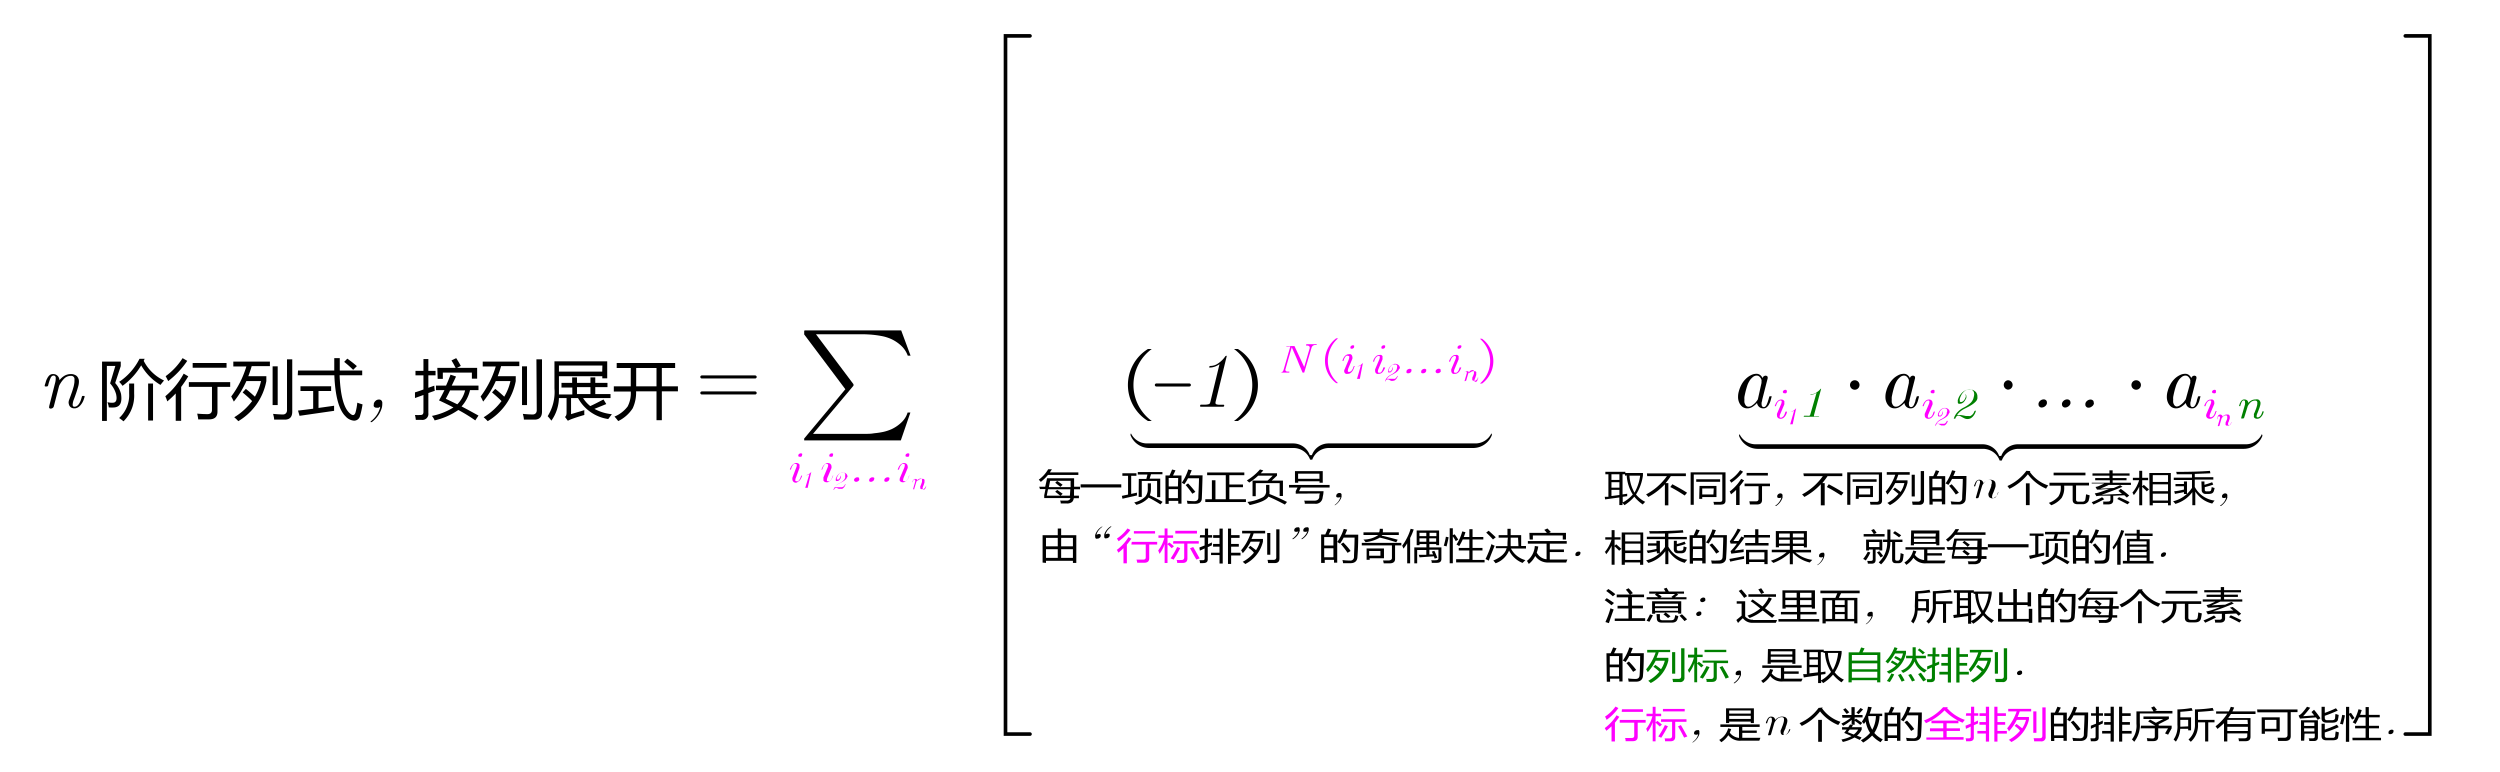 <svg id="图层_1" data-name="图层 1" xmlns="http://www.w3.org/2000/svg" xmlns:xlink="http://www.w3.org/1999/xlink" viewBox="0 0 295.2 91.2"><defs><style>.cls-1,.cls-10,.cls-7{fill:none;}.cls-2{clip-path:url(#clip-path);}.cls-3{fill:#fff;}.cls-4{clip-path:url(#clip-path-3);}.cls-5{clip-path:url(#clip-path-4);}.cls-6,.cls-8,.cls-9{fill-rule:evenodd;}.cls-10,.cls-7{stroke:#000;stroke-linecap:round;stroke-miterlimit:10;}.cls-7{stroke-width:0.36px;}.cls-8{fill:#f0f;}.cls-9{fill:green;}.cls-10{stroke-width:0.43px;}</style><clipPath id="clip-path"><rect class="cls-1" x="-328.8" y="-224.43" width="960" height="540"/></clipPath><clipPath id="clip-path-3"><rect class="cls-1" x="5.28" y="-5.79" width="291.84" height="102.72"/></clipPath><clipPath id="clip-path-4"><rect class="cls-1" x="5.28" y="-5.79" width="291.84" height="102.72"/></clipPath></defs><g class="cls-2"><g class="cls-2"><rect class="cls-3" x="-328.8" y="-224.43" width="960" height="540"/></g><g class="cls-4"><g class="cls-5"><path class="cls-6" d="M10,46.82a4.5,4.5,0,0,1-.16.48,2,2,0,0,1-.26.45,1.41,1.41,0,0,1-.35.34.84.84,0,0,1-.44.13.72.72,0,0,1-.37-.09.59.59,0,0,1-.23-.24,1,1,0,0,1-.09-.35v0a1,1,0,0,1,.08-.37c.1-.26.19-.52.28-.77s.17-.51.24-.77a4.54,4.54,0,0,0,.09-.51s0-.09,0-.15a1.35,1.35,0,0,0,0-.29.38.38,0,0,0-.39-.3,1.13,1.13,0,0,0-.82.32,3.25,3.25,0,0,0-.6.86l-.62,2.4a.34.34,0,0,1-.15.22.47.47,0,0,1-.22.07.22.22,0,0,1-.18-.08.16.16,0,0,1,0-.12.28.28,0,0,1,0-.09l.69-2.72a2.05,2.05,0,0,0,.08-.5V44.6a.24.24,0,0,0-.26-.25c-.16,0-.28.11-.37.33a5,5,0,0,0-.27.85.17.17,0,0,1-.12.1H5.34s-.06,0-.06-.07v0c0-.13.08-.27.12-.44a1.77,1.77,0,0,1,.18-.45,1.22,1.22,0,0,1,.27-.36.61.61,0,0,1,.4-.14.71.71,0,0,1,.55.21.75.75,0,0,1,.22.52,2.11,2.11,0,0,1,.59-.53,1.5,1.5,0,0,1,.77-.2,1,1,0,0,1,.47.1.66.66,0,0,1,.34.3.86.86,0,0,1,.13.48v0a2.16,2.16,0,0,1-.08.56q-.11.39-.24.78c-.09.26-.18.52-.28.78a1.86,1.86,0,0,0-.14.61c0,.17.07.25.21.25a.6.6,0,0,0,.31-.1,1.2,1.2,0,0,0,.24-.26,2.24,2.24,0,0,0,.19-.38c.05-.14.1-.3.14-.46a.11.11,0,0,1,.1-.08h.12s.06,0,.06,0Z"/><path class="cls-6" d="M17.08,42.37l-.11.24a5.14,5.14,0,0,0,2.4,2.32c-.13.15-.27.32-.42.52a6.32,6.32,0,0,1-2.28-2.31,8,8,0,0,1-2.2,2.42,3.09,3.09,0,0,0-.4-.47,7.09,7.09,0,0,0,2.4-2.72Zm.41,2.92h.58v4.37h-.58Zm-1.65,0v1.19a4.24,4.24,0,0,1-1.26,3.27,4.52,4.52,0,0,0-.51-.39,3.66,3.66,0,0,0,1.18-2.91V45.29Zm-1.55,1.22c.15,1-.09,1.48-.7,1.59a3.09,3.09,0,0,1-.75,0c0-.2-.09-.4-.15-.61a2.06,2.06,0,0,0,.69.06q.53-.06.33-1A3.15,3.15,0,0,0,13,45.27c.19-.61.39-1.3.62-2.06h-1V49.7h-.57v-7h2.21v.53l-.66,2A3,3,0,0,1,14.29,46.51Z"/><path class="cls-6" d="M19.56,44.42a7.79,7.79,0,0,0,2-2.13l.55.32A10.22,10.22,0,0,1,19.86,45C19.77,44.81,19.67,44.62,19.56,44.42Zm3.19-1.56h4v.56h-4Zm-3.23,3.93a9.08,9.08,0,0,0,2.17-2.67l.54.32c-.27.45-.55.86-.84,1.25v4h-.64V46.46a12.11,12.11,0,0,1-1,.94C19.7,47.19,19.61,47,19.52,46.79Zm2.78-1.67h4.88v.56h-1.5V48.6c0,.61-.32.92-1,.92H23.4c0-.2-.07-.43-.11-.68a12.1,12.1,0,0,0,1.21.06c.35,0,.53-.17.53-.5V45.68H22.3Z"/><path class="cls-6" d="M32.79,47.83h-.6V43.26h.6Zm1.1-5.4h.62V48.6c0,.63-.29.95-.89.95-.28,0-.7,0-1.25,0,0-.23-.07-.46-.12-.68.53.05.92.07,1.17.07s.47-.17.47-.5Zm-5.24,3.91.38-.42c.39.31.74.62,1.07.92A6.21,6.21,0,0,0,30.82,45H29.09a10.88,10.88,0,0,1-1.48,2.42c-.12-.25-.22-.45-.31-.6a11.29,11.29,0,0,0,1.79-3.55H27.55V42.7h4.32v.53H29.72c-.12.42-.25.81-.4,1.19h2.13V45a7,7,0,0,1-3.31,4.73,5.32,5.32,0,0,0-.48-.46,7.54,7.54,0,0,0,2.11-1.91C29.48,47.05,29.1,46.72,28.65,46.34Z"/><path class="cls-6" d="M40.64,42.73l.37-.38a13.93,13.93,0,0,1,1.13.88l-.44.44A12,12,0,0,0,40.64,42.73Zm-5.45,5.75c.58-.06,1.18-.14,1.79-.22V46.17h-1.5v-.56H39.1v.56H37.61v2l1.84-.26c0,.19,0,.39,0,.6l-4.08.59Zm0-4.73h4.28c0-.46,0-1,0-1.46h.65c0,.49,0,1,0,1.46h2.65v.56H40.1c.1,2.51.53,4,1.3,4.57.27.22.47.16.58-.18a6.9,6.9,0,0,0,.21-1.15c.24.09.45.15.62.2a10.29,10.29,0,0,1-.31,1.41.71.71,0,0,1-.71.51,1.49,1.49,0,0,1-1-.52Q39.63,48,39.48,44.31H35.16Z"/><path class="cls-6" d="M45.1,48.1a3.27,3.27,0,0,1-.44.95,3.35,3.35,0,0,1-.76.79.1.1,0,0,1-.07,0,.07.07,0,0,1-.06,0h0a.11.11,0,0,1,0,0,.09.09,0,0,1,0-.08,3.22,3.22,0,0,0,.7-.73,3.13,3.13,0,0,0,.41-.87l0-.14a.57.57,0,0,1-.18.12.85.85,0,0,1-.23,0,.34.34,0,0,1-.33-.16.33.33,0,0,1,0-.2.49.49,0,0,1,0-.12.67.67,0,0,1,.21-.33.56.56,0,0,1,.41-.15.37.37,0,0,1,.26.09.46.46,0,0,1,.12.23,1.27,1.27,0,0,1,0,.2v.09A2.88,2.88,0,0,1,45.1,48.1Z"/><path class="cls-6" d="M52.64,47.09l1.36.65a3.54,3.54,0,0,0,.92-1.64H53.14C53,46.42,52.82,46.75,52.64,47.09Zm-1-3.65h2.16a10,10,0,0,0-.49-.88l.56-.27c.25.39.43.7.54.92l-.46.23h2.39v1.27h-.62V44H52.29v.74h-.61ZM49,46.33c.34-.1.69-.22,1-.34V44.32h-.94v-.53H50V42.4h.58v1.39h.85v.53h-.85v1.47l.7-.25a5.54,5.54,0,0,0,.06.6l-.76.27v2.36a.71.71,0,0,1-.8.81c-.16,0-.39,0-.68,0A4.22,4.22,0,0,0,49,49a5.71,5.71,0,0,0,.68,0c.21,0,.32-.12.32-.36v-2L49,47ZM51,49.11a7.42,7.42,0,0,0,2.54-1c-.52-.27-1.09-.55-1.7-.83.22-.38.43-.78.64-1.21h-1v-.54h1.19c.19-.41.36-.84.53-1.29l.65.22c-.16.35-.33.7-.51,1.07h3.16v.54h-1a4.28,4.28,0,0,1-1,1.92c.69.36,1.34.72,2,1.08l-.38.57a19,19,0,0,0-2-1.23,8,8,0,0,1-2.8,1.23A2,2,0,0,0,51,49.11Z"/><path class="cls-6" d="M62.23,47.83h-.59V43.26h.59Zm1.11-5.4H64V48.6c0,.63-.3.95-.89.95-.28,0-.7,0-1.25,0,0-.23-.07-.46-.12-.68.52.05.91.07,1.17.07s.47-.17.47-.5ZM58.1,46.34l.38-.42c.39.31.74.62,1.06.92A6,6,0,0,0,60.27,45H58.54a10.56,10.56,0,0,1-1.49,2.42,5.53,5.53,0,0,0-.3-.6,11.29,11.29,0,0,0,1.79-3.55H57V42.7h4.32v.53H59.17c-.12.42-.25.81-.4,1.19H60.9V45a7,7,0,0,1-3.31,4.73,5.32,5.32,0,0,0-.48-.46,7.54,7.54,0,0,0,2.11-1.91C58.92,47.05,58.55,46.72,58.1,46.34Z"/><path class="cls-6" d="M68.13,46.53h1.59v-.82H68.13Zm3-3.37H66v.72h5.11ZM66.3,45.21h1.26v-.65h.57v.65h1.59v-.65h.57v.65h1.44v.5H70.29v.82h1.8V47H68.85a3.69,3.69,0,0,0,.85.95c.4-.18.92-.45,1.56-.78l.33.54-1.4.57a5.42,5.42,0,0,0,2.06.63l-.43.57A4.87,4.87,0,0,1,68.25,47h-.82V48.9L69,48.43A5.8,5.8,0,0,0,69,49c-.47.13-.93.28-1.39.44a5.36,5.36,0,0,0-.56.24l-.34-.45c.13-.08.19-.25.19-.52V47H66a4.85,4.85,0,0,1-.89,2.67c-.13-.17-.28-.35-.44-.53a5.34,5.34,0,0,0,.8-3.28V42.67H71.7v2h-.58v-.25H66v1c0,.42,0,.81,0,1.16h1.58v-.82H66.3Z"/><path class="cls-6" d="M75.12,45.62h2.4V43.45h-2.4Zm-2.64,0h2V43.45H72.82v-.59h6.9v.59H78.15v2.17h1.9v.59h-1.9v3.41h-.63V46.21H75.11a4.38,4.38,0,0,1-.4,2A4.2,4.2,0,0,1,73,49.72c-.14-.18-.28-.36-.44-.53A3.74,3.74,0,0,0,74.11,48a3.38,3.38,0,0,0,.37-1.77h-2Z"/><line class="cls-7" x1="82.87" y1="44.51" x2="89.17" y2="44.51"/><line class="cls-7" x1="82.87" y1="46.4" x2="89.17" y2="46.4"/><path class="cls-8" d="M94.71,56.17a1.3,1.3,0,0,1-.1.27,1.28,1.28,0,0,1-.15.25.76.76,0,0,1-.22.18A.51.51,0,0,1,94,57a.56.56,0,0,1-.23-.05.38.38,0,0,1-.14-.14.31.31,0,0,1-.06-.19h0a.63.63,0,0,1,0-.22L94,55.26a.9.9,0,0,0,.09-.34.13.13,0,0,0-.14-.14.35.35,0,0,0-.18,0,.54.54,0,0,0-.15.15.72.72,0,0,0-.12.21,1.06,1.06,0,0,0-.09.25s0,.05-.08.06h-.06a0,0,0,0,1,0,0v0c0-.08.06-.17.1-.26a1.64,1.64,0,0,1,.16-.26,1.24,1.24,0,0,1,.22-.18.51.51,0,0,1,.28-.08.48.48,0,0,1,.22.05.41.41,0,0,1,.15.14.41.41,0,0,1,0,.19v0a.52.52,0,0,1,0,.21L94,56.36a.82.82,0,0,0-.09.33h0c0,.09,0,.13.13.13a.3.3,0,0,0,.19,0,.54.54,0,0,0,.15-.15.72.72,0,0,0,.12-.21l.09-.25a.07.07,0,0,1,.07-.05h.1v0Zm0-2.39a.27.27,0,0,1-.11.15.37.37,0,0,1-.18,0,.18.18,0,0,1-.15-.06.12.12,0,0,1,0-.08.13.13,0,0,1,0-.06.25.25,0,0,1,.11-.14.32.32,0,0,1,.18-.06.21.21,0,0,1,.16.06.11.11,0,0,1,0,.08A.13.13,0,0,1,94.68,53.78Z"/><path class="cls-8" d="M95.38,57.55s0,0,0,.05,0,0,0,0l.13,0h.19s0,0,0,0h0v0a.05.05,0,0,1,0,0h-1s0,0,0,0h0v0a.07.07,0,0,1,0,0h.2l.14,0s.06,0,.07-.09L95.57,56l-.21.1a.83.83,0,0,1-.22,0h0v0h0v0s0,0,0,0a.65.65,0,0,0,.36-.12,1,1,0,0,0,.3-.27l0,0h0s0,0,0,0h0Z"/><path class="cls-8" d="M98.37,56.17a1.3,1.3,0,0,1-.1.27,1.28,1.28,0,0,1-.15.25.76.76,0,0,1-.22.18.51.51,0,0,1-.28.08.56.56,0,0,1-.23-.05.5.5,0,0,1-.15-.14.38.38,0,0,1,0-.19h0a.47.47,0,0,1,0-.22l.46-1.08a.9.9,0,0,0,.09-.34.13.13,0,0,0-.14-.14.41.41,0,0,0-.19,0,.67.67,0,0,0-.14.15.72.72,0,0,0-.12.21,1.06,1.06,0,0,0-.09.25.1.1,0,0,1-.08.06H97a0,0,0,0,1,0,0v0a1.72,1.72,0,0,1,.1-.26,1.64,1.64,0,0,1,.16-.26,1,1,0,0,1,.22-.18.51.51,0,0,1,.28-.08.48.48,0,0,1,.22.05.38.38,0,0,1,.14.14.33.33,0,0,1,.06.19v0a.54.54,0,0,1,0,.21l-.46,1.09a1,1,0,0,0-.08.33h0c0,.09,0,.13.13.13a.3.3,0,0,0,.19,0,.54.54,0,0,0,.15-.15.72.72,0,0,0,.12-.21l.09-.25a.07.07,0,0,1,.07-.05h.1v0Zm0-2.39a.27.27,0,0,1-.11.15.41.41,0,0,1-.18,0,.18.18,0,0,1-.15-.06.09.09,0,0,1,0-.08.13.13,0,0,1,0-.06.25.25,0,0,1,.11-.14.32.32,0,0,1,.18-.06.18.18,0,0,1,.15.06.09.09,0,0,1,0,.08S98.34,53.76,98.34,53.78Z"/><path class="cls-8" d="M100,56.38a.56.56,0,0,1-.13.22,1.45,1.45,0,0,1-.23.19,2.4,2.4,0,0,1-.27.16l-.28.14a1.57,1.57,0,0,0-.3.2.88.88,0,0,0-.22.25l.08,0,.19,0,.17,0,.17,0h.18a.38.38,0,0,0,.26-.11.29.29,0,0,0,.1-.12.38.38,0,0,0,.06-.13,0,0,0,0,1,0,0h.07v0h0a.72.72,0,0,1-.09.2.5.5,0,0,1-.13.19.58.58,0,0,1-.17.14.46.46,0,0,1-.21,0,.41.41,0,0,1-.19,0L99,57.71l-.15-.08a.34.34,0,0,0-.18,0,.15.15,0,0,0-.11.06.53.53,0,0,0-.08.15s0,0,0,0h-.07a1.19,1.19,0,0,1,.26-.44,1.28,1.28,0,0,1,.45-.34,2.12,2.12,0,0,0,.43-.28.94.94,0,0,0,.25-.36c0-.09,0-.17,0-.25v-.05a.41.41,0,0,0,0-.16.41.41,0,0,0-.12-.14.31.31,0,0,0-.17-.05.5.5,0,0,0-.24.06,1,1,0,0,0-.2.15.8.8,0,0,0-.15.21,1.74,1.74,0,0,0-.11.25.74.74,0,0,0,0,.12s0,0,0,0a.07.07,0,0,0,.08.06.2.2,0,0,0,.11,0,.35.35,0,0,0,.1-.08l.07-.11a.42.42,0,0,0,.06-.14.11.11,0,0,0,0-.05v0a.36.36,0,0,0,0-.09h0l0,0h0l0,0a0,0,0,0,1,0,0,.18.18,0,0,1,.06.13.29.29,0,0,1,0,.09.47.47,0,0,1-.06.15.71.71,0,0,1-.1.14.36.36,0,0,1-.28.14l-.1,0a.13.13,0,0,1-.06-.07.29.29,0,0,1,0-.09h0a.41.41,0,0,1,0-.11,1.59,1.59,0,0,1,.12-.27,1.37,1.37,0,0,1,.18-.24,1,1,0,0,1,.24-.17.72.72,0,0,1,.29-.06.6.6,0,0,1,.27.06.7.7,0,0,1,.19.15.5.5,0,0,1,.09.24.17.17,0,0,1,0,.07A.69.69,0,0,1,100,56.38Z"/><path class="cls-8" d="M101.47,56.62a.26.26,0,0,1-.14.19.35.35,0,0,1-.24.08.24.24,0,0,1-.19-.08.17.17,0,0,1-.05-.12.56.56,0,0,0,0-.07.32.32,0,0,1,.15-.18.35.35,0,0,1,.24-.08.27.27,0,0,1,.2.07.28.28,0,0,1,0,.12A.19.19,0,0,1,101.47,56.62Z"/><path class="cls-8" d="M103.21,56.62a.26.26,0,0,1-.14.19.35.35,0,0,1-.24.08.24.24,0,0,1-.19-.08.17.17,0,0,1,0-.12.56.56,0,0,0,0-.07.32.32,0,0,1,.15-.18.35.35,0,0,1,.24-.08.27.27,0,0,1,.2.07.28.28,0,0,1,0,.12A.19.19,0,0,1,103.21,56.62Z"/><path class="cls-8" d="M105,56.62a.29.29,0,0,1-.14.19.35.35,0,0,1-.24.08.24.24,0,0,1-.19-.08.17.17,0,0,1,0-.12.56.56,0,0,0,0-.07.32.32,0,0,1,.15-.18.35.35,0,0,1,.24-.08.27.27,0,0,1,.2.07.28.28,0,0,1,0,.12A.19.19,0,0,1,105,56.62Z"/><path class="cls-8" d="M107.37,56.17a2.33,2.33,0,0,1-.1.27,1,1,0,0,1-.16.25.72.72,0,0,1-.21.18.54.54,0,0,1-.28.08.52.52,0,0,1-.23-.05.5.5,0,0,1-.15-.14.38.38,0,0,1,0-.19h0a.49.49,0,0,1,.06-.22l.46-1.08a1.08,1.08,0,0,0,.08-.34c0-.09,0-.14-.13-.14a.41.41,0,0,0-.19,0l-.15.15a2,2,0,0,0-.12.21,1.83,1.83,0,0,0-.08.25.1.1,0,0,1-.08.06H106a0,0,0,0,1,0,0v0a1.72,1.72,0,0,1,.1-.26,1.13,1.13,0,0,1,.16-.26.79.79,0,0,1,.22-.18.5.5,0,0,1,.27-.08.52.52,0,0,1,.23.05.38.38,0,0,1,.14.14.6.6,0,0,1,.06.19v0a.54.54,0,0,1,0,.21l-.46,1.09a1,1,0,0,0-.08.33h0c0,.09,0,.13.14.13a.32.32,0,0,0,.19,0l.15-.15a2,2,0,0,0,.12-.21,1.83,1.83,0,0,0,.08-.25.08.08,0,0,1,.08-.05h.1v0A0,0,0,0,0,107.37,56.17Zm0-2.39a.25.25,0,0,1-.1.15.41.41,0,0,1-.19,0,.2.2,0,0,1-.15-.06.11.11,0,0,1,0-.08.13.13,0,0,1,0-.06.21.21,0,0,1,.11-.14.28.28,0,0,1,.18-.06.18.18,0,0,1,.15.06.12.12,0,0,1,0,.08A.14.14,0,0,1,107.33,53.78Z"/><path class="cls-8" d="M109.34,57.33a.52.52,0,0,1-.06.16.54.54,0,0,1-.09.15.63.63,0,0,1-.13.11.34.34,0,0,1-.17,0,.32.32,0,0,1-.14,0,.3.3,0,0,1-.08-.08.42.42,0,0,1,0-.12h0a.27.27,0,0,1,0-.12l.11-.26.09-.26,0-.16V56.7a.28.28,0,0,0,0-.09.14.14,0,0,0-.15-.1.45.45,0,0,0-.3.1.93.93,0,0,0-.22.29l-.24.8s0,.06,0,.07l-.09,0a.07.07,0,0,1-.06,0,.05.05,0,0,1,0,0,0,0,0,0,1,0,0l.26-.91a1.15,1.15,0,0,0,0-.16v0c0-.06,0-.08-.09-.08a.14.14,0,0,0-.14.11,1.28,1.28,0,0,0-.1.28.05.05,0,0,1,0,0h0s0,0,0,0h0s0-.09,0-.14a.77.77,0,0,1,.07-.16.52.52,0,0,1,.1-.11.2.2,0,0,1,.15-.05.28.28,0,0,1,.21.07.21.21,0,0,1,.08.17,1,1,0,0,1,.22-.18.65.65,0,0,1,.29-.06.47.47,0,0,1,.17,0,.22.22,0,0,1,.13.1.3.3,0,0,1,0,.16h0a.57.57,0,0,1,0,.18l-.09.27-.11.26a.58.58,0,0,0,0,.2.07.07,0,0,0,.08.08.2.2,0,0,0,.11,0,.26.26,0,0,0,.09-.09.74.74,0,0,0,.08-.13,1.31,1.31,0,0,0,0-.15s0,0,0,0h.06Z"/><path class="cls-6" d="M106.37,52H95.06l-.1,0s0-.06,0-.12a.25.25,0,0,1,0-.1l4.86-5.82-4.86-6.47a.25.25,0,0,1,0-.1v-.22c0-.11,0-.16.14-.16h11.31L107.52,42h-.33a3,3,0,0,0-.76-1.16,4.46,4.46,0,0,0-1.18-.8,4.91,4.91,0,0,0-1-.33c-.35-.07-.72-.13-1.1-.17s-.76-.06-1.14-.07H96.35l4.43,5.9c0,.08,0,.13,0,.17L96,51.23h6.08c.39,0,.76,0,1.13-.07a9.36,9.36,0,0,0,1.08-.16,5.23,5.23,0,0,0,1-.33,4.28,4.28,0,0,0,1.16-.8,2.65,2.65,0,0,0,.72-1.16h.33Z"/><line class="cls-7" x1="136.54" y1="45.46" x2="140.44" y2="45.46"/><path class="cls-6" d="M143.53,47.47a.31.31,0,0,0,0,.13.13.13,0,0,0,.08.13,1.05,1.05,0,0,0,.35.06h.5q.09,0,.09.06a.06.06,0,0,1,0,0l0,.08a.13.13,0,0,1-.13.1c-.43,0-.87,0-1.31,0s-.87,0-1.32,0c0,0-.08,0-.08-.07v0l0-.08a.12.12,0,0,1,.14-.1h.51a1.34,1.34,0,0,0,.37-.06c.09,0,.15-.12.19-.26L144,43a2.24,2.24,0,0,1-.55.29,1.71,1.71,0,0,1-.59.11.08.08,0,0,1-.07,0s0,0,0,0v0l0-.09a.14.14,0,0,1,.14-.1,1.59,1.59,0,0,0,.95-.33,3,3,0,0,0,.8-.8.14.14,0,0,1,.11-.06h0a.09.09,0,0,1,.07,0,0,0,0,0,1,0,0,.06.06,0,0,1,0,0Z"/><path class="cls-6" d="M135.55,49.71a5,5,0,0,1,0-8.5H136a5.26,5.26,0,0,0,0,8.5"/><path class="cls-6" d="M146.17,41.21a5,5,0,0,1,0,8.5h-.46a5.26,5.26,0,0,0,0-8.5"/><path class="cls-8" d="M155.5,40.74l0,0-.06,0h-.2a.44.44,0,0,0-.19.07.36.36,0,0,0-.11.1.61.61,0,0,0-.07.14L154,44s0,0-.08,0h-.06s0,0-.05,0c-.22-.51-.43-1-.64-1.54L152.53,41l-.75,2.62a.15.15,0,0,0,0,.09v0a.2.2,0,0,0,.06.11.34.34,0,0,0,.15.06l.2,0s.05,0,.05,0V44l0,0h-1.26s0,0,0,0V44s0,0,0,0l0,0,.21,0a.55.55,0,0,0,.18-.06.32.32,0,0,0,.12-.11.54.54,0,0,0,.07-.13l.8-2.78a.58.58,0,0,0-.21,0h-.27a.05.05,0,0,1,0,0s0,0,0,0v0l0,0a.08.08,0,0,1,.08-.06h.89s0,0,0,0L154,43.34l.65-2.22a.44.44,0,0,0,0-.1.19.19,0,0,0-.07-.14.26.26,0,0,0-.15-.07h-.2a.05.05,0,0,1,0,0s0,0,0,0V40.7a.08.08,0,0,1,.08-.06h1.16l0,0v.08Z"/><path class="cls-8" d="M159.9,43.36a1.48,1.48,0,0,1-.1.27,1,1,0,0,1-.16.25.76.76,0,0,1-.21.19.51.51,0,0,1-.28.07.52.52,0,0,1-.23,0,.47.47,0,0,1-.15-.13.42.42,0,0,1-.05-.2h0a.42.42,0,0,1,.06-.21l.46-1.09a1.08,1.08,0,0,0,.08-.34c0-.09,0-.14-.13-.14A.33.33,0,0,0,159,42a.64.64,0,0,0-.15.14,1.17,1.17,0,0,0-.2.47.09.09,0,0,1-.08,0h-.06s0,0,0,0h0a1.48,1.48,0,0,1,.1-.27,1.07,1.07,0,0,1,.16-.25.67.67,0,0,1,.22-.19.5.5,0,0,1,.27-.07.41.41,0,0,1,.23,0,.35.35,0,0,1,.14.13.6.6,0,0,1,.06.19v0a.54.54,0,0,1,0,.21l-.46,1.09a1.08,1.08,0,0,0-.08.34h0a.12.12,0,0,0,.14.13.33.33,0,0,0,.19-.06.49.49,0,0,0,.15-.14,2,2,0,0,0,.12-.21l.09-.26s0,0,.07,0h.1v0Zm0-2.39a.25.25,0,0,1-.1.15.33.33,0,0,1-.19.06.2.2,0,0,1-.15-.06.13.13,0,0,1,0-.08.2.2,0,0,1,0-.07.24.24,0,0,1,.11-.14.3.3,0,0,1,.18-.06.18.18,0,0,1,.15.06s0,.05,0,.08A.14.14,0,0,1,159.86,41Z"/><path class="cls-8" d="M160.57,44.74a.09.09,0,0,0,0,0s0,0,0,0l.14,0h.19s0,0,0,0h0v0a0,0,0,0,1-.05,0h-1s0,0,0,0h0v0s0,0,0,0h.19l.15,0s.05,0,.07-.09l.44-1.52a1,1,0,0,1-.21.1.59.59,0,0,1-.23,0h0s0,0,0,0h0v0a.05.05,0,0,1,0,0,.72.72,0,0,0,.37-.11,1.93,1.93,0,0,0,.3-.27.05.05,0,0,1,0,0h0v0h0Z"/><path class="cls-8" d="M163.56,43.36c0,.09-.06.18-.1.27a1.32,1.32,0,0,1-.16.25.76.76,0,0,1-.21.19.53.53,0,0,1-.28.07.52.52,0,0,1-.23,0,.38.38,0,0,1-.15-.13.33.33,0,0,1-.05-.2h0a.54.54,0,0,1,0-.21l.46-1.09a.9.9,0,0,0,.09-.34c0-.09,0-.14-.13-.14a.31.31,0,0,0-.19.06.64.64,0,0,0-.15.14,1.17,1.17,0,0,0-.2.47.1.1,0,0,1-.08,0h-.06s0,0,0,0h0a1,1,0,0,1,.1-.27,1.07,1.07,0,0,1,.16-.25.76.76,0,0,1,.21-.19.53.53,0,0,1,.28-.07.41.41,0,0,1,.23,0,.35.35,0,0,1,.14.13.41.41,0,0,1,0,.19v0a.52.52,0,0,1,0,.21l-.46,1.09a.86.86,0,0,0-.08.34h0a.12.12,0,0,0,.14.13A.33.33,0,0,0,163,44a.64.64,0,0,0,.15-.14,1,1,0,0,0,.11-.21,1.34,1.34,0,0,0,.09-.26.07.07,0,0,1,.07,0h.11v0Zm0-2.39a.25.25,0,0,1-.1.15.33.33,0,0,1-.19.06.2.2,0,0,1-.15-.06.3.3,0,0,1,0-.08.25.25,0,0,1,0-.07.26.26,0,0,1,.1-.14.33.33,0,0,1,.19-.06.2.2,0,0,1,.15.06.13.13,0,0,1,0,.08A.13.13,0,0,1,163.52,41Z"/><path class="cls-8" d="M165.19,43.57a.46.46,0,0,1-.13.22,1.37,1.37,0,0,1-.22.19l-.28.17-.28.14a1,1,0,0,0-.29.19,1.09,1.09,0,0,0-.23.25l.09,0,.18,0,.18,0,.17,0,.18,0a.31.31,0,0,0,.13,0,.57.57,0,0,0,.13-.08l.1-.12a.42.42,0,0,0,.06-.14s0,0,0,0h.07a1.8,1.8,0,0,1-.08.21,1.18,1.18,0,0,1-.13.18.55.55,0,0,1-.17.14.54.54,0,0,1-.21.05.36.36,0,0,1-.19,0,.8.8,0,0,1-.16-.08l-.15-.08a.33.33,0,0,0-.17,0,.14.14,0,0,0-.11.06.34.34,0,0,0-.08.16.06.06,0,0,1,0,0h-.06a1.12,1.12,0,0,1,.25-.45,1.45,1.45,0,0,1,.46-.34,2,2,0,0,0,.42-.28.76.76,0,0,0,.25-.36,1,1,0,0,0,.05-.25v0a.47.47,0,0,0,0-.17.24.24,0,0,0-.11-.13.27.27,0,0,0-.18,0,.59.59,0,0,0-.23,0,.75.75,0,0,0-.2.15,1.25,1.25,0,0,0-.16.22,1.09,1.09,0,0,0-.1.25.5.5,0,0,0,0,.12.06.06,0,0,0,0,0,.07.07,0,0,0,.07.07.27.27,0,0,0,.12,0l.09-.08.08-.12.06-.14v-.09a.2.2,0,0,0,0-.08v0s0,0,0,0h0s0,0,0,0a.18.18,0,0,1,.06.14.25.25,0,0,1,0,.08,1,1,0,0,1-.07.15.48.48,0,0,1-.09.14.45.45,0,0,1-.13.11.41.41,0,0,1-.16,0,.16.16,0,0,1-.1,0,.18.18,0,0,1,0-.07.15.15,0,0,1,0-.09h0a.36.36,0,0,1,0-.1,1,1,0,0,1,.11-.27.88.88,0,0,1,.19-.24.81.81,0,0,1,.24-.17.55.55,0,0,1,.28-.07.6.6,0,0,1,.27.06.58.58,0,0,1,.19.15.64.64,0,0,1,.1.24v.08A.68.68,0,0,1,165.19,43.57Z"/><path class="cls-8" d="M166.66,43.82a.37.37,0,0,1-.14.19.45.45,0,0,1-.25.07.22.22,0,0,1-.19-.08.15.15,0,0,1,0-.11.17.17,0,0,1,0-.07.29.29,0,0,1,.14-.19.46.46,0,0,1,.24-.08.26.26,0,0,1,.2.08.16.16,0,0,1,0,.12A.2.2,0,0,1,166.66,43.82Z"/><path class="cls-8" d="M168.4,43.82a.37.37,0,0,1-.14.19.45.45,0,0,1-.25.07.22.22,0,0,1-.19-.08.15.15,0,0,1,0-.11.17.17,0,0,1,0-.07.29.29,0,0,1,.14-.19.46.46,0,0,1,.24-.08.26.26,0,0,1,.2.08.16.16,0,0,1,0,.12A.2.2,0,0,1,168.4,43.82Z"/><path class="cls-8" d="M170.14,43.82A.34.34,0,0,1,170,44a.4.4,0,0,1-.24.07.21.21,0,0,1-.19-.08.16.16,0,0,1-.05-.11.19.19,0,0,1,0-.07.29.29,0,0,1,.14-.19.41.41,0,0,1,.24-.08.28.28,0,0,1,.2.08.21.21,0,0,1,0,.12S170.14,43.79,170.14,43.82Z"/><path class="cls-8" d="M172.55,43.36a1,1,0,0,1-.1.27,1.28,1.28,0,0,1-.15.25.67.67,0,0,1-.22.19.51.51,0,0,1-.28.07.56.56,0,0,1-.23,0,.35.35,0,0,1-.14-.13.34.34,0,0,1-.06-.2h0a.54.54,0,0,1,0-.21l.46-1.09a.9.9,0,0,0,.09-.34.13.13,0,0,0-.14-.14.28.28,0,0,0-.18.06.4.4,0,0,0-.15.14.72.72,0,0,0-.12.21,1.14,1.14,0,0,0-.09.26.08.08,0,0,1-.07,0h-.07a0,0,0,0,1,0,0h0c0-.09.06-.18.1-.27a1.53,1.53,0,0,1,.16-.25,1,1,0,0,1,.22-.19.51.51,0,0,1,.28-.07.38.38,0,0,1,.22,0,.38.38,0,0,1,.15.13.41.41,0,0,1,0,.19v0a.52.52,0,0,1,0,.21l-.46,1.09a.9.9,0,0,0-.09.34h0a.12.12,0,0,0,.13.13A.31.31,0,0,0,172,44a.4.4,0,0,0,.15-.14.72.72,0,0,0,.12-.21l.09-.26a.07.07,0,0,1,.07,0h.1a0,0,0,0,1,0,0Zm0-2.39a.27.27,0,0,1-.11.15.3.3,0,0,1-.18.06.18.18,0,0,1-.15-.06s0,0,0-.08,0,0,0-.07a.29.29,0,0,1,.11-.14.33.33,0,0,1,.19-.06.2.2,0,0,1,.15.06.13.13,0,0,1,0,.08A.13.13,0,0,1,172.52,41Z"/><path class="cls-8" d="M174.53,44.52l-.06.16a.56.56,0,0,1-.1.15.49.49,0,0,1-.13.12.43.43,0,0,1-.17,0,.28.28,0,0,1-.13,0,.24.24,0,0,1-.09-.08.21.21,0,0,1,0-.12h0a.27.27,0,0,1,0-.12c0-.09.07-.17.1-.26a2.5,2.5,0,0,0,.09-.25.55.55,0,0,0,0-.17.09.09,0,0,0,0-.05.3.3,0,0,0,0-.1.13.13,0,0,0-.14-.1.49.49,0,0,0-.31.11,1,1,0,0,0-.22.29l-.23.79a.12.12,0,0,1-.06.08L173,45a.09.09,0,0,1-.07,0s0,0,0,0v0l.26-.9a.61.61,0,0,0,0-.17v0a.09.09,0,0,0-.1-.08c-.06,0-.1,0-.14.11a2.39,2.39,0,0,0-.1.29s0,0,0,0h0a0,0,0,0,1,0,0h0c0-.05,0-.1.05-.15a.67.67,0,0,1,.06-.15.43.43,0,0,1,.11-.12.25.25,0,0,1,.15,0,.27.27,0,0,1,.2.07.23.23,0,0,1,.08.17.87.87,0,0,1,.22-.17.57.57,0,0,1,.29-.07l.18,0a.29.29,0,0,1,.12.1.24.24,0,0,1,0,.16h0a.68.68,0,0,1,0,.19,1.61,1.61,0,0,1-.09.26c0,.08-.07.17-.1.26a.45.45,0,0,0,0,.2c0,.06,0,.08.07.08a.24.24,0,0,0,.12,0,.38.38,0,0,0,.09-.09.63.63,0,0,0,.07-.12.75.75,0,0,0,0-.16.05.05,0,0,1,0,0h.07Z"/><path class="cls-8" d="M157.78,45.24a3.3,3.3,0,0,1,0-5.29H158a3.5,3.5,0,0,0,0,5.29"/><path class="cls-8" d="M175,40a3.29,3.29,0,0,1,0,5.29h-.25a3.5,3.5,0,0,0,0-5.29"/><path class="cls-6" d="M133.48,51.35a2.37,2.37,0,0,0,2.22,1.55h17a2.09,2.09,0,0,1,2,1.38h.25a2.09,2.09,0,0,1,2-1.38h17a2.37,2.37,0,0,0,2.22-1.55l-.06-.19a2.09,2.09,0,0,1-1.89,1.2H156.91a2.09,2.09,0,0,0-2,1.38h-.25a2.09,2.09,0,0,0-2-1.38H135.43a2.09,2.09,0,0,1-1.89-1.2"/><path class="cls-6" d="M124.6,58.06l.23-.21.65.45-.26.25Zm0-1.06.23-.21c.24.16.46.31.64.45l-.26.25Zm-1.94-.36a4,4,0,0,0,1.11-1.23h.44l-.24.37h3.36v.3h-3.59a5,5,0,0,1-.84.82Zm3.72.13H124l-.15.75h2.57Q126.41,57.16,126.42,56.77Zm0,1h-2.63l-.15.76h2.73C126.35,58.34,126.36,58.08,126.38,57.82Zm-3.67-.3h.71l.22-1h3.19c0,.37,0,.72,0,1h.7v.3h-.71c0,.28,0,.53,0,.76h.58v.3h-.61a.73.73,0,0,1-.2.44.92.92,0,0,1-.65.18l-.69,0c0-.09,0-.2-.08-.34.34,0,.57,0,.72,0a.57.57,0,0,0,.4-.1.42.42,0,0,0,.1-.2h-3.09v-.32l.15-.74h-.65Z"/><rect x="127.6" y="57.19" width="4.8" height="0.37"/><path class="cls-6" d="M135.53,57.07h.37v.64a2,2,0,0,1-.13.77c.56.26,1.06.52,1.51.78l-.25.3a16.15,16.15,0,0,0-1.41-.81.71.71,0,0,1-.07.09,2.87,2.87,0,0,1-1.37.77c-.07-.08-.15-.18-.25-.28a2.87,2.87,0,0,0,1.31-.69,1.37,1.37,0,0,0,.29-.94Zm-3.06,1.48.73-.15V56.18h-.67v-.3h1.66v.3h-.62v2.14l.69-.15a1.31,1.31,0,0,0,0,.33l-1.72.39Zm2-2h.89l.13-.52h-1.14v-.29h2.91V56h-1.35l-.16.52H137v2.18h-.37V56.79h-1.81v1.89h-.37Z"/><path class="cls-6" d="M140,57.27l.29-.19a12.29,12.29,0,0,1,.86,1l-.36.22A11,11,0,0,0,140,57.27Zm-.88-.83H138v1h1.09ZM138,58.82h1.09V57.76H138ZM139.55,57a6,6,0,0,0,.76-1.56l.41.09c-.08.21-.17.41-.25.6H142q-.06,2.15-.09,2.7c0,.44-.29.66-.8.66l-.89,0a3,3,0,0,0-.08-.37h0a7.38,7.38,0,0,0,.89.06c.29,0,.45-.13.47-.4,0-.42.06-1.19.08-2.31h-1.3a5.12,5.12,0,0,1-.43.71Zm-1.93-.86h.48c.12-.26.22-.49.3-.7l.4.1c-.1.22-.2.42-.29.6h1v3.33h-.38v-.33H138v.36h-.38Z"/><polygon class="cls-6" points="142.32 58.95 143.1 58.95 143.1 56.71 143.52 56.71 143.52 58.95 144.74 58.95 144.74 56.11 142.54 56.11 142.54 55.79 146.93 55.79 146.93 56.11 145.16 56.11 145.16 57.21 146.77 57.21 146.77 57.53 145.16 57.53 145.16 58.95 147.12 58.95 147.12 59.28 142.32 59.28 142.32 58.95"/><path class="cls-6" d="M147.3,59.27a5.59,5.59,0,0,0,1.83-.56.81.81,0,0,0,.37-.79v-.67h.39v.6a2.28,2.28,0,0,1,0,.48,22.37,22.37,0,0,1,2.08.94l-.25.31c-.68-.36-1.33-.68-1.94-.94-.24.41-1,.73-2.21,1Zm.6-2.52h1.77c.16-.13.36-.33.61-.58h-1.72a6.43,6.43,0,0,1-1.05.81l-.28-.25a6.66,6.66,0,0,0,1.55-1.3l.39.12c-.1.12-.2.22-.3.33h1.92v.28c-.2.2-.42.4-.63.59h1.33v1.82h-.39V57.05h-2.82v1.54h-.38Z"/><path class="cls-6" d="M155.8,55.93h-2.52v.61h2.52ZM153,58.29V58l.21-.43h-1v-.31h4.79v.31H153.6l-.21.43h2.89c0,.32-.08.59-.11.79a.8.8,0,0,1-.91.69l-1.19,0c0-.1,0-.22-.08-.36.46,0,.86,0,1.2,0s.54-.14.59-.41c0-.11,0-.26.07-.44Zm-.09-2.66h3.28V57h-.38v-.17h-2.52V57h-.38Z"/><path class="cls-6" d="M158.41,58.67a1.59,1.59,0,0,1-.28.53,2.24,2.24,0,0,1-.47.45h-.09a0,0,0,0,1,0,0,.05.05,0,0,1,0,0,2.16,2.16,0,0,0,.44-.41,1.62,1.62,0,0,0,.25-.49l0-.07-.12.06-.14,0a.26.26,0,0,1-.21-.08.23.23,0,0,1,0-.11.22.22,0,0,1,0-.08.41.41,0,0,1,.13-.18.39.39,0,0,1,.25-.08.29.29,0,0,1,.17.05.23.23,0,0,1,.07.13.37.37,0,0,1,0,.11v.05Z"/><path class="cls-6" d="M126.69,63.51H125.3v1h1.39Zm-3.18,1h1.39v-1h-1.39Zm1.79,1.36h1.39V64.85H125.3Zm-1.79,0h1.39V64.85h-1.39Zm-.4.56V63.2h1.79v-.79h.4v.79h1.79v3.27h-.4v-.25h-3.18v.25Z"/><path class="cls-6" d="M130.2,62.18v0a.09.09,0,0,1,0,0,2,2,0,0,0-.45.41,1.41,1.41,0,0,0-.26.48l0,.09a.41.41,0,0,1,.27-.1.23.23,0,0,1,.21.08.19.19,0,0,1,0,.12s0,0,0,.07a.38.38,0,0,1-.13.18.39.39,0,0,1-.26.09.29.29,0,0,1-.17,0,.3.3,0,0,1-.09-.26v0a.57.57,0,0,1,0-.18,1.81,1.81,0,0,1,.28-.53,1.74,1.74,0,0,1,.49-.44l0,0,0,0Zm1.05,0,0,0s0,0,0,0a2.2,2.2,0,0,0-.45.41,1.38,1.38,0,0,0-.25.48s0,0,0,.05,0,0,0,0a.43.43,0,0,1,.27-.1.23.23,0,0,1,.21.08.56.56,0,0,1,0,.12s0,0,0,.07a.34.34,0,0,1-.14.18.35.35,0,0,1-.25.09.29.29,0,0,1-.17,0,.35.35,0,0,1-.08-.13.59.59,0,0,1,0-.13v0a1.16,1.16,0,0,1,0-.18,1.6,1.6,0,0,1,.28-.53,1.74,1.74,0,0,1,.49-.44l0,0,0,0Z"/><path class="cls-8" d="M131.89,63.59a4.56,4.56,0,0,0,1.24-1.19l.35.18a6.3,6.3,0,0,1-1.39,1.33Zm2-.87h2.5V63h-2.5Zm-2,2.2a5.35,5.35,0,0,0,1.36-1.49l.34.18a7.4,7.4,0,0,1-.53.69v2.22h-.4V64.73a6,6,0,0,1-.6.53A3.59,3.59,0,0,0,131.87,64.92Zm1.75-.94h3v.32h-.94v1.63c0,.35-.2.52-.6.52h-.82c0-.11-.05-.23-.08-.37.25,0,.51,0,.76,0s.33-.09.33-.28V64.3h-1.7Z"/><path class="cls-8" d="M139,64.59l.36.13a15,15,0,0,1-.78,1.36l-.35-.15A10.43,10.43,0,0,0,139,64.59Zm1.55.14.34-.14c.31.51.56,1,.77,1.34l-.39.14C141,65.64,140.78,65.19,140.51,64.73Zm-1.77-2.05h2.56V63h-2.56Zm-.23,1.22h3v.29h-1.34v1.75c0,.35-.18.53-.55.53H139c0-.1,0-.21-.07-.35a4.45,4.45,0,0,0,.61,0c.19,0,.29-.11.29-.31V64.19h-1.32ZM136.76,65a4.26,4.26,0,0,0,.73-1.5h-.7v-.28h.73v-.82h.34v.82h.66v.28h-.66v.74l.21-.18c.21.15.39.3.55.44l-.26.23c-.15-.15-.32-.31-.5-.46v2.21h-.34V64.24a4,4,0,0,1-.6,1.16Z"/><path class="cls-6" d="M141.71,63.19h.57v-.77h.37v.77h.48v.29h-.48v.78l.45-.21c0,.12,0,.23,0,.34l-.49.22v1.45c0,.29-.18.43-.53.43a2.49,2.49,0,0,1-.39,0c0-.11,0-.22-.07-.34h.42c.13,0,.2-.06.2-.19v-1.2l-.56.26-.05-.37.61-.24v-.94h-.57ZM143,65.27h1v-.72h-.76v-.32H144v-.72h-.75v-.32H144v-.77h.38v4.12H144v-1h-1Zm2-2.85h.37v.77h1v.32h-1v.72h.91v.32h-.91v.72h1.11v.32h-1.11v1H145Z"/><path class="cls-6" d="M150,65.5h-.37V62.94H150Zm.7-3h.38v3.45c0,.35-.18.53-.55.54h-.79a2.53,2.53,0,0,0-.07-.38c.33,0,.57,0,.73,0s.3-.09.3-.28Zm-3.3,2.19.24-.24.67.51a3.53,3.53,0,0,0,.46-1h-1.09a6.28,6.28,0,0,1-.93,1.36,3.88,3.88,0,0,0-.2-.34,5.83,5.83,0,0,0,1.12-2h-1v-.3h2.72v.3h-1.36a6.44,6.44,0,0,1-.25.66h1.35v.31a4,4,0,0,1-2.09,2.65,2.67,2.67,0,0,0-.3-.26,4.48,4.48,0,0,0,1.32-1.07C147.93,65.06,147.69,64.88,147.41,64.67Z"/><path class="cls-6" d="M153.47,62.68a1.74,1.74,0,0,1-.28.54,1.9,1.9,0,0,1-.49.44h-.09v0s0,0,0-.05a2.16,2.16,0,0,0,.44-.41,1.37,1.37,0,0,0,.26-.49s0,0,0,0v0a.36.36,0,0,1-.12.08.39.39,0,0,1-.15,0,.23.23,0,0,1-.21-.08.2.2,0,0,1,0-.11.15.15,0,0,1,0-.07.32.32,0,0,1,.13-.18.34.34,0,0,1,.25-.08.29.29,0,0,1,.17,0,.28.28,0,0,1,.08.12.49.49,0,0,1,0,.12v0Q153.49,62.61,153.47,62.68Zm1.05,0a1.52,1.52,0,0,1-.27.54,1.9,1.9,0,0,1-.49.44h-.08l0,0s0,0,0-.05a1.91,1.91,0,0,0,.44-.41,1.37,1.37,0,0,0,.26-.49v0a.43.43,0,0,0,0,0,.36.36,0,0,1-.12.08.41.41,0,0,1-.16,0c-.1,0-.17,0-.2-.08a.21.21,0,0,1,0-.11s0,0,0-.07a.38.38,0,0,1,.13-.18.37.37,0,0,1,.26-.08.29.29,0,0,1,.17,0,.42.42,0,0,1,.08.12.49.49,0,0,1,0,.12v0A.8.8,0,0,1,154.52,62.68Z"/><path class="cls-6" d="M158.33,64.25l.29-.19c.36.37.64.68.86,1l-.36.22A9.7,9.7,0,0,0,158.33,64.25Zm-.88-.83h-1.09v1h1.09Zm-1.09,2.38h1.09V64.74h-1.09ZM157.9,64a5.47,5.47,0,0,0,.77-1.55l.41.09-.25.59h1.55c0,1.44-.07,2.34-.1,2.71s-.28.66-.79.66l-.9,0a3.06,3.06,0,0,0-.07-.37h0a7.22,7.22,0,0,0,.88.06.42.42,0,0,0,.48-.4c0-.42.06-1.19.07-2.31h-1.29a5.79,5.79,0,0,1-.43.71ZM156,63.11h.49c.12-.26.22-.49.3-.7l.4.1c-.1.22-.2.41-.29.6h1v3.33h-.38v-.33h-1.09v.36H156Z"/><path class="cls-6" d="M163,65.62v-.56h-1.33v.56ZM161,63.71a3.05,3.05,0,0,0,1.76-.54H161v-.31h1.85a1.09,1.09,0,0,0,.07-.42h.36a1.73,1.73,0,0,1,0,.42h1.89v.31h-2l0,.08c.64.15,1.27.31,1.87.48l-.17.3c-.66-.21-1.3-.4-1.94-.55a4.22,4.22,0,0,1-1.69.54A2.11,2.11,0,0,0,161,63.71Zm.37,1.05h2.05v1.16h-1.69v.18h-.36Zm-.57-.66h4.67v.3h-.74V66c0,.35-.22.52-.65.52h-.69a3.21,3.21,0,0,0-.08-.34c.24,0,.45,0,.65,0s.4-.09.4-.28V64.4h-3.56Z"/><path class="cls-6" d="M167.61,63.31h.81v-.4h-.81Zm2-.4h-.81v.4h.81Zm-2,1.06h.81v-.4h-.81Zm1.16,0h.81v-.4h-.81Zm-3.2.47a6.54,6.54,0,0,0,1-2l.36.08a7.38,7.38,0,0,1-.42,1v3h-.35V64.15a4.15,4.15,0,0,1-.44.63A3.54,3.54,0,0,0,165.57,64.44Zm3.5.69.3-.09c.13.28.25.55.35.82l-.31.1-.1-.27-1.69.12-.09-.3.89,0v-.57h-1.08v1.58H167V64.64h1.43v-.4h-.81v.14h-.34V62.64h2.65v1.74h-.34v-.14h-.81v.4h1.42V66c0,.31-.18.46-.54.46a6,6,0,0,1-.6,0c0-.09,0-.19-.07-.31a4.58,4.58,0,0,0,.53,0q.33,0,.33-.21V64.91h-1.07v.55l.44,0C169.16,65.34,169.12,65.23,169.07,65.13Z"/><path class="cls-6" d="M170.73,63.38l.32.06q-.09.51-.24,1.08a2,2,0,0,0-.33-.08A7.91,7.91,0,0,0,170.73,63.38Zm.45-1h.37v.81l.21-.1a6.45,6.45,0,0,1,.43.63l-.3.17a4,4,0,0,0-.34-.55v3.17h-.37Zm.76,3.65h1.56V65h-1.25v-.3h1.25v-1h-.78a6.68,6.68,0,0,1-.42.79,1.52,1.52,0,0,0-.32-.19,5.28,5.28,0,0,0,.68-1.55l.38.09c-.06.19-.12.38-.2.57h.66v-.92h.38v.92h1.27v.29h-1.27v1h1.17V65h-1.17v1.12h1.42v.29h-3.36Z"/><path class="cls-6" d="M175.78,62.67c.32.28.6.54.84.77l-.33.26a10.21,10.21,0,0,0-.8-.81Zm.33,1.58a2.69,2.69,0,0,0,.38.19c-.27.65-.5,1.23-.69,1.76l-.39-.19A11.94,11.94,0,0,0,176.11,64.25Zm3.14-.76h-.87c0,.39,0,.71,0,1h.92Zm-2.62,1H178c0-.25,0-.57.05-1h-1.09v-.3H178c0-.25,0-.5,0-.75h.38c0,.25,0,.5,0,.75h1.24v1.28h.57v.3h-1.78a2.7,2.7,0,0,0,1.71,1.37l-.34.33A3,3,0,0,1,178.19,65a2.67,2.67,0,0,1-1.59,1.51,2.87,2.87,0,0,0-.27-.32c.9-.38,1.43-.86,1.57-1.46h-1.27Z"/><path class="cls-6" d="M180.59,62.92h2.06a3.27,3.27,0,0,0-.3-.35l.37-.17.41.42-.22.1h2v.79h-.38v-.48H181v.48h-.38Zm-.29,3.31a2.37,2.37,0,0,0,.93-1.76l.41.06a3.79,3.79,0,0,1-.18.72,1.47,1.47,0,0,0,1.16.79V64.2h-2.21v-.31H185v.31h-2v.68h1.67v.31H183v.88c.64,0,1.33,0,2.08,0a3.65,3.65,0,0,0-.14.35c-.78,0-1.47,0-2.06,0a1.79,1.79,0,0,1-1.6-.77,2.66,2.66,0,0,1-.76.94A3.59,3.59,0,0,0,180.3,66.23Z"/><path class="cls-6" d="M186.61,65.39a.33.33,0,0,1-.14.19.38.38,0,0,1-.24.08.26.26,0,0,1-.2-.08.16.16,0,0,1,0-.12.2.2,0,0,1,0-.07.35.35,0,0,1,.14-.19.44.44,0,0,1,.24-.07.26.26,0,0,1,.2.07.19.19,0,0,1,0,.12A.17.17,0,0,1,186.61,65.39Z"/><path class="cls-6" d="M208,45.21a1.36,1.36,0,0,1,0-.17.58.58,0,0,0,0-.18,1,1,0,0,0-.22-.36.48.48,0,0,0-.36-.15.69.69,0,0,0-.4.14,2,2,0,0,0-.36.36,3,3,0,0,0-.33.64c-.07.22-.14.45-.2.69s-.11.47-.15.69a1.82,1.82,0,0,0,0,.32,1.73,1.73,0,0,0,0,.32,1,1,0,0,0,.16.36.4.4,0,0,0,.33.15.7.7,0,0,0,.44-.16,2.3,2.3,0,0,0,.41-.36l.13-.17a.94.94,0,0,0,.12-.18Zm1.2,1.61q-.06.21-.12.45a1.77,1.77,0,0,1-.18.45,1.06,1.06,0,0,1-.27.35.57.57,0,0,1-.4.15.73.73,0,0,1-.52-.18.79.79,0,0,1-.24-.46,2.45,2.45,0,0,1-.51.44,1.14,1.14,0,0,1-.62.2,1,1,0,0,1-.58-.17,1.29,1.29,0,0,1-.36-.44,1.59,1.59,0,0,1-.17-.68v-.06a2.35,2.35,0,0,1,.1-.69,3.55,3.55,0,0,1,.29-.74,2.8,2.8,0,0,1,.51-.69,2.29,2.29,0,0,1,.59-.43,1.38,1.38,0,0,1,.67-.18.69.69,0,0,1,.46.15,1,1,0,0,1,.28.37l0,0a.3.3,0,0,1,.13-.22.37.37,0,0,1,.21-.08.35.35,0,0,1,.21.07.33.33,0,0,1,.05.15s0,0,0,.08l-.65,2.54c0,.12-.05.23-.07.34s0,.1,0,.15,0,.08,0,.12a.42.42,0,0,0,.08.19.24.24,0,0,0,.17.07.29.29,0,0,0,.21-.09.67.67,0,0,0,.16-.25,2.77,2.77,0,0,0,.14-.38c.05-.15.09-.31.14-.48a.09.09,0,0,1,.1-.08h.11c.05,0,.07,0,.07,0Z"/><path class="cls-8" d="M211,48.67a1.18,1.18,0,0,1-.25.52,1,1,0,0,1-.21.19.69.69,0,0,1-.29.07.51.51,0,0,1-.22-.05.29.29,0,0,1-.15-.14.3.3,0,0,1-.05-.19h0a.63.63,0,0,1,0-.22l.46-1.08a.9.9,0,0,0,.09-.34.12.12,0,0,0-.13-.14.31.31,0,0,0-.19.06.4.4,0,0,0-.15.14.72.72,0,0,0-.12.21,2,2,0,0,0-.09.26.08.08,0,0,1-.07,0h-.07a0,0,0,0,1,0,0h0a1.53,1.53,0,0,1,.11-.27.72.72,0,0,1,.16-.25.76.76,0,0,1,.21-.19.53.53,0,0,1,.28-.07.4.4,0,0,1,.37.18.41.41,0,0,1,0,.19v0a.52.52,0,0,1,0,.21l-.46,1.09a.86.86,0,0,0-.09.34h0c0,.08,0,.13.14.13a.28.28,0,0,0,.18-.06.5.5,0,0,0,.15-.14.66.66,0,0,0,.12-.22l.09-.25a.07.07,0,0,1,.07-.05h.1v0Zm0-2.39a.27.27,0,0,1-.11.15.23.23,0,0,1-.18,0,.16.16,0,0,1-.19-.14s0,0,0-.06a.36.36,0,0,1,.11-.14.33.33,0,0,1,.19-.06.2.2,0,0,1,.15.06.11.11,0,0,1,0,.08A.13.13,0,0,1,211,46.28Z"/><path class="cls-8" d="M211.69,50.05s0,0,0,.05,0,0,0,0l.13,0H212s0,0,0,0h0v0a.05.05,0,0,1-.05,0h-1s0,0,0,0h0v0a.06.06,0,0,1,.06,0h.19l.14,0s.06,0,.07-.09l.44-1.52a.68.68,0,0,1-.21.1.78.78,0,0,1-.22,0h0v0h0v0s0,0,0,0a.72.72,0,0,0,.36-.11,1.38,1.38,0,0,0,.31-.28.05.05,0,0,1,0,0h0v0Z"/><path class="cls-9" d="M214.2,49s0,.05,0,.07a.08.08,0,0,0,0,.08.63.63,0,0,0,.23,0h.32s.06,0,.06,0a0,0,0,0,1,0,0v0a.1.1,0,0,1-.09.06l-.83,0-.85,0a0,0,0,0,1-.05,0v-.06a.08.08,0,0,1,.09-.06h.33a.74.74,0,0,0,.24,0,.2.2,0,0,0,.11-.15l.74-2.56a1.62,1.62,0,0,1-.35.17,1.21,1.21,0,0,1-.38.06l0,0s0,0,0,0v0l0,0a.08.08,0,0,1,.08-.06,1.07,1.07,0,0,0,.61-.19,2,2,0,0,0,.52-.45.06.06,0,0,1,.06,0h0l0,0v0Z"/><path class="cls-6" d="M219.57,45.46a.56.56,0,1,1-.56-.56A.56.56,0,0,1,219.57,45.46Z"/><path class="cls-6" d="M225.4,45.21a1.36,1.36,0,0,1,0-.17.58.58,0,0,0,0-.18,1,1,0,0,0-.22-.36.48.48,0,0,0-.36-.15.69.69,0,0,0-.4.14,2,2,0,0,0-.36.36,3,3,0,0,0-.33.64c-.07.22-.14.45-.2.69s-.11.47-.15.69a1.82,1.82,0,0,0,0,.32,1.73,1.73,0,0,0,0,.32,1,1,0,0,0,.16.36.4.4,0,0,0,.33.15.7.7,0,0,0,.44-.16,2.3,2.3,0,0,0,.41-.36l.13-.17a.94.94,0,0,0,.12-.18Zm1.2,1.61-.12.45a1.77,1.77,0,0,1-.18.45,1.06,1.06,0,0,1-.27.35.57.57,0,0,1-.4.15.73.73,0,0,1-.52-.18.79.79,0,0,1-.24-.46,2.45,2.45,0,0,1-.51.44,1.14,1.14,0,0,1-.62.2,1,1,0,0,1-.58-.17,1.29,1.29,0,0,1-.36-.44,1.59,1.59,0,0,1-.17-.68v-.06a2.35,2.35,0,0,1,.1-.69,3.55,3.55,0,0,1,.29-.74,2.8,2.8,0,0,1,.51-.69,2.29,2.29,0,0,1,.59-.43,1.38,1.38,0,0,1,.67-.18.69.69,0,0,1,.46.15,1,1,0,0,1,.28.37l0,0a.3.3,0,0,1,.13-.22.37.37,0,0,1,.21-.08.35.35,0,0,1,.21.07.33.33,0,0,1,.05.15s0,0,0,.08l-.65,2.54c0,.12-.05.23-.07.34s0,.1,0,.15,0,.08,0,.12a.42.42,0,0,0,.08.19.24.24,0,0,0,.17.07.29.29,0,0,0,.21-.09.67.67,0,0,0,.16-.25,2.77,2.77,0,0,0,.14-.38c0-.15.09-.31.14-.48a.09.09,0,0,1,.1-.08h.11c.05,0,.07,0,.07,0Z"/><path class="cls-8" d="M228.45,48.67a1.18,1.18,0,0,1-.25.52,1,1,0,0,1-.21.19.69.69,0,0,1-.29.07.51.51,0,0,1-.22-.05.29.29,0,0,1-.15-.14.3.3,0,0,1-.05-.19h0a.63.63,0,0,1,0-.22l.46-1.08a.9.9,0,0,0,.09-.34.12.12,0,0,0-.13-.14.31.31,0,0,0-.19.06.4.4,0,0,0-.15.14.72.72,0,0,0-.12.21,2,2,0,0,0-.09.26.08.08,0,0,1-.07,0h-.07a0,0,0,0,1,0,0h0a1.53,1.53,0,0,1,.11-.27.72.72,0,0,1,.16-.25.76.76,0,0,1,.21-.19.53.53,0,0,1,.28-.07.4.4,0,0,1,.37.18.41.41,0,0,1,.05.19v0a.52.52,0,0,1,0,.21l-.46,1.09a.86.86,0,0,0-.09.34h0c0,.08,0,.13.14.13a.28.28,0,0,0,.18-.06.5.5,0,0,0,.15-.14.66.66,0,0,0,.12-.22l.09-.25a.07.07,0,0,1,.07-.05h.1v0Zm0-2.39a.27.27,0,0,1-.11.15.23.23,0,0,1-.18,0,.16.16,0,0,1-.19-.14s0,0,0-.06a.36.36,0,0,1,.11-.14.33.33,0,0,1,.19-.06.2.2,0,0,1,.15.06.11.11,0,0,1,0,.08A.13.13,0,0,1,228.42,46.28Z"/><path class="cls-8" d="M230.09,48.88a.46.46,0,0,1-.13.22,1.11,1.11,0,0,1-.23.19,1.75,1.75,0,0,1-.27.16l-.28.15a1.17,1.17,0,0,0-.3.19,1.07,1.07,0,0,0-.22.25l.09,0,.18,0,.17,0,.18,0,.18,0a.31.31,0,0,0,.13,0,.38.38,0,0,0,.13-.09.52.52,0,0,0,.1-.11l.06-.14s0,0,0,0H230v0h0a1.8,1.8,0,0,1-.08.21,1.18,1.18,0,0,1-.13.18.49.49,0,0,1-.18.14.46.46,0,0,1-.21,0,.34.34,0,0,1-.18,0,.8.8,0,0,1-.16-.08l-.15-.08a.33.33,0,0,0-.17,0,.17.17,0,0,0-.12.06.35.35,0,0,0-.07.15,0,0,0,0,1,0,0h-.07a1.34,1.34,0,0,1,.26-.44,1.41,1.41,0,0,1,.45-.34,2.12,2.12,0,0,0,.43-.28.84.84,0,0,0,.25-.36c0-.09,0-.17.05-.25v-.05a.45.45,0,0,0,0-.16.28.28,0,0,0-.11-.13.28.28,0,0,0-.18-.06.46.46,0,0,0-.23.06.75.75,0,0,0-.2.15.73.73,0,0,0-.16.22,1.09,1.09,0,0,0-.1.25.25.25,0,0,0,0,.12v0a.08.08,0,0,0,.08.06.2.2,0,0,0,.11,0,.25.25,0,0,0,.1-.08,1,1,0,0,0,.08-.11l.06-.14v-.09a.36.36,0,0,0,0-.09h0a0,0,0,0,1,0,0h0l0,0,0,0a.18.18,0,0,1,.06.13.29.29,0,0,1,0,.09.47.47,0,0,1-.06.15l-.09.14a.41.41,0,0,1-.13.1.29.29,0,0,1-.16,0l-.1,0a.13.13,0,0,1-.06-.07s0-.06,0-.09h0a.31.31,0,0,1,0-.1,1.39,1.39,0,0,1,.12-.28,1.3,1.3,0,0,1,.18-.23,1,1,0,0,1,.24-.17.64.64,0,0,1,.56,0,.58.58,0,0,1,.19.15.5.5,0,0,1,.09.24.2.2,0,0,1,0,.07A.69.69,0,0,1,230.09,48.88Z"/><path class="cls-9" d="M233.49,47.06a.73.73,0,0,1-.21.37,2.38,2.38,0,0,1-.38.32,5.3,5.3,0,0,1-.47.28l-.47.24a2.44,2.44,0,0,0-.49.32,2.16,2.16,0,0,0-.38.42.33.33,0,0,1,.15,0l.3,0,.3.05.29.06.3,0a.48.48,0,0,0,.23,0,.85.85,0,0,0,.21-.14.74.74,0,0,0,.16-.19,1.28,1.28,0,0,0,.11-.24s0,0,.07-.05h.11a0,0,0,0,1,0,0,0,0,0,0,1,0,0,2.09,2.09,0,0,1-.13.35,1.81,1.81,0,0,1-.22.32,1.28,1.28,0,0,1-.29.23.85.85,0,0,1-.35.08.79.79,0,0,1-.32-.06l-.26-.13-.25-.14a.58.58,0,0,0-.3-.07.22.22,0,0,0-.18.1.65.65,0,0,0-.14.26s0,0-.07,0h-.11s0,0,0,0h0a1.88,1.88,0,0,1,.42-.75,2.62,2.62,0,0,1,.77-.57,3.24,3.24,0,0,0,.71-.47,1.3,1.3,0,0,0,.42-.61,3,3,0,0,0,.09-.41v-.08a.87.87,0,0,0-.05-.28.59.59,0,0,0-.19-.22.53.53,0,0,0-.3-.09.76.76,0,0,0-.39.1,1,1,0,0,0-.34.25,1.38,1.38,0,0,0-.26.36,2.47,2.47,0,0,0-.17.42.54.54,0,0,0,0,.2s0,0,0,.07a.12.12,0,0,0,.13.11.32.32,0,0,0,.19-.05.48.48,0,0,0,.16-.13,1.27,1.27,0,0,0,.13-.19,2.44,2.44,0,0,0,.1-.24.28.28,0,0,0,0-.09v-.06a.27.27,0,0,0-.07-.14v0s0,0,0,0h0l.05,0s0,0,0,0a.32.32,0,0,1,.09.23.68.68,0,0,1,0,.14c0,.09-.07.17-.11.26a1.88,1.88,0,0,1-.16.23.68.68,0,0,1-.21.17.5.5,0,0,1-.27.07.29.29,0,0,1-.17,0,.22.22,0,0,1-.09-.12.83.83,0,0,1,0-.15v0a.55.55,0,0,1,0-.17,2.24,2.24,0,0,1,.19-.46,2.38,2.38,0,0,1,.31-.4,1.6,1.6,0,0,1,.4-.28,1.13,1.13,0,0,1,.48-.11,1,1,0,0,1,.46.1,1,1,0,0,1,.32.25.92.92,0,0,1,.15.4.69.69,0,0,1,0,.13A.91.91,0,0,1,233.49,47.06Z"/><path class="cls-6" d="M237.65,45.46a.56.56,0,0,1-.56.55.56.56,0,0,1,0-1.11A.56.56,0,0,1,237.65,45.46Z"/><path class="cls-6" d="M241.7,47.64a.6.6,0,0,1-.23.34.64.64,0,0,1-.38.14.35.35,0,0,1-.31-.15.31.31,0,0,1-.07-.21.3.3,0,0,1,0-.12.58.58,0,0,1,.22-.34.64.64,0,0,1,.39-.14.38.38,0,0,1,.31.14.36.36,0,0,1,.07.22A.74.74,0,0,1,241.7,47.64Z"/><path class="cls-6" d="M244.48,47.64a.62.62,0,0,1-.24.34.64.64,0,0,1-.38.14.35.35,0,0,1-.31-.15.31.31,0,0,1-.07-.21.3.3,0,0,1,0-.12.58.58,0,0,1,.22-.34.64.64,0,0,1,.39-.14.4.4,0,0,1,.32.14.36.36,0,0,1,.07.22A.74.74,0,0,1,244.48,47.64Z"/><path class="cls-6" d="M247.25,47.64A.55.55,0,0,1,247,48a.62.62,0,0,1-.38.14.35.35,0,0,1-.31-.15.31.31,0,0,1-.07-.21.74.74,0,0,1,0-.12.58.58,0,0,1,.22-.34.64.64,0,0,1,.39-.14.42.42,0,0,1,.32.14.43.43,0,0,1,.06.22A.74.74,0,0,1,247.25,47.64Z"/><path class="cls-6" d="M252.8,45.46a.56.56,0,1,1-.56-.56A.56.56,0,0,1,252.8,45.46Z"/><path class="cls-6" d="M258.63,45.21a1.36,1.36,0,0,1,0-.17.58.58,0,0,0,0-.18,1,1,0,0,0-.22-.36.48.48,0,0,0-.36-.15.69.69,0,0,0-.4.14,2,2,0,0,0-.36.36,3,3,0,0,0-.33.64c-.07.22-.14.45-.2.69s-.11.47-.15.69a1.87,1.87,0,0,0,0,.32,1.75,1.75,0,0,0,0,.32.85.85,0,0,0,.16.36A.4.4,0,0,0,257,48a.72.72,0,0,0,.44-.16,2.3,2.3,0,0,0,.41-.36l.13-.17a.94.94,0,0,0,.12-.18Zm1.2,1.61-.12.45a1.77,1.77,0,0,1-.18.45,1.06,1.06,0,0,1-.27.35.57.57,0,0,1-.4.15.73.73,0,0,1-.52-.18.79.79,0,0,1-.24-.46,2.74,2.74,0,0,1-.51.44,1.14,1.14,0,0,1-.62.2,1,1,0,0,1-.58-.17,1.29,1.29,0,0,1-.36-.44,1.59,1.59,0,0,1-.17-.68v-.06a2.35,2.35,0,0,1,.1-.69,3.55,3.55,0,0,1,.29-.74,2.8,2.8,0,0,1,.51-.69,2.29,2.29,0,0,1,.59-.43,1.38,1.38,0,0,1,.67-.18.69.69,0,0,1,.46.15,1,1,0,0,1,.28.37l0,0a.3.3,0,0,1,.13-.22.37.37,0,0,1,.21-.08.35.35,0,0,1,.21.07.33.33,0,0,1,.05.15s0,0,0,.08l-.65,2.54c0,.12-.05.23-.07.34s0,.1,0,.15,0,.08,0,.12a.42.42,0,0,0,.08.19.24.24,0,0,0,.17.07.29.29,0,0,0,.21-.09.83.83,0,0,0,.16-.25,2.77,2.77,0,0,0,.14-.38c0-.15.09-.31.13-.48a.11.11,0,0,1,.11-.08h.11c.05,0,.07,0,.07,0Z"/><path class="cls-8" d="M261.68,48.67a1.18,1.18,0,0,1-.25.52.82.82,0,0,1-.22.19.61.61,0,0,1-.28.07.48.48,0,0,1-.22-.05.29.29,0,0,1-.15-.14.31.31,0,0,1-.06-.19h0a.63.63,0,0,1,.05-.22l.46-1.08a.9.9,0,0,0,.09-.34.13.13,0,0,0-.14-.14.28.28,0,0,0-.18.06.4.4,0,0,0-.15.14.72.72,0,0,0-.12.21,2,2,0,0,0-.09.26.08.08,0,0,1-.07,0h-.07a0,0,0,0,1,0,0h0c0-.09.06-.18.1-.27a.92.92,0,0,1,.17-.25.76.76,0,0,1,.21-.19.51.51,0,0,1,.28-.07.38.38,0,0,1,.22,0,.38.38,0,0,1,.15.13.41.41,0,0,1,.05.19v0a.52.52,0,0,1,0,.21l-.46,1.09a.86.86,0,0,0-.09.34h0a.12.12,0,0,0,.13.13.31.31,0,0,0,.19-.06.5.5,0,0,0,.15-.14.66.66,0,0,0,.12-.22l.09-.25a.07.07,0,0,1,.07-.05h.1v0Zm0-2.39a.27.27,0,0,1-.11.15.23.23,0,0,1-.18,0,.16.16,0,0,1-.19-.14s0,0,0-.06a.29.29,0,0,1,.11-.14.33.33,0,0,1,.19-.06.2.2,0,0,1,.15.06.11.11,0,0,1,0,.08A.13.13,0,0,1,261.65,46.28Z"/><path class="cls-8" d="M263.48,49.83l-.06.16a.56.56,0,0,1-.1.15.33.33,0,0,1-.13.11.3.3,0,0,1-.16,0,.29.29,0,0,1-.14,0,.24.24,0,0,1-.09-.08.21.21,0,0,1,0-.12h0a.27.27,0,0,1,0-.12c0-.09.07-.17.1-.26a1.25,1.25,0,0,0,.09-.25,1.36,1.36,0,0,0,0-.17v0s0-.07,0-.1a.15.15,0,0,0-.15-.1.44.44,0,0,0-.31.11,1.09,1.09,0,0,0-.22.28l-.23.8a.11.11,0,0,1-.06.07.11.11,0,0,1-.08,0,.09.09,0,0,1-.07,0s0,0,0,0v0l.26-.9a.61.61,0,0,0,0-.17v0a.09.09,0,0,0-.1-.08c-.06,0-.1,0-.14.11a2.91,2.91,0,0,0-.1.28s0,0,0,0h0s0,0,0,0h0s0-.09,0-.14a.52.52,0,0,1,.07-.15A.29.29,0,0,1,262,49a.25.25,0,0,1,.15-.05.28.28,0,0,1,.29.24.62.62,0,0,1,.22-.17.51.51,0,0,1,.28-.07l.18,0a.24.24,0,0,1,.12.1.24.24,0,0,1,.05.16h0a.68.68,0,0,1,0,.19,1.61,1.61,0,0,1-.09.26c0,.08-.06.17-.1.26a.45.45,0,0,0,0,.2c0,.05,0,.08.08.08a.2.2,0,0,0,.11,0,.38.38,0,0,0,.09-.09.47.47,0,0,0,.07-.12.75.75,0,0,0,.05-.16.05.05,0,0,1,0,0h.07Z"/><path class="cls-9" d="M267.29,48.67l-.1.27a1.38,1.38,0,0,1-.17.25,1,1,0,0,1-.21.19.68.68,0,0,1-.28.07.52.52,0,0,1-.23-.05.34.34,0,0,1-.15-.14.38.38,0,0,1,0-.19v0a.52.52,0,0,1,0-.21,3.25,3.25,0,0,0,.18-.43,3.12,3.12,0,0,0,.15-.43,1.4,1.4,0,0,0,.06-.28v-.09a.44.44,0,0,0,0-.16.24.24,0,0,0-.24-.17.78.78,0,0,0-.52.18,1.62,1.62,0,0,0-.37.49L265,49.29a.23.23,0,0,1-.1.12.23.23,0,0,1-.14,0,.15.15,0,0,1-.11,0,.09.09,0,0,1,0-.07s0,0,0-.05l.44-1.53a1,1,0,0,0,0-.28v-.06a.14.14,0,0,0-.16-.14c-.1,0-.17.07-.23.19a2.62,2.62,0,0,0-.17.48.08.08,0,0,1-.08,0h-.06s0,0,0,0h0c0-.08.05-.16.07-.25a1.15,1.15,0,0,1,.12-.25.55.55,0,0,1,.17-.2.36.36,0,0,1,.25-.08.54.54,0,0,1,.35.11.46.46,0,0,1,.13.3,1.17,1.17,0,0,1,.37-.3,1,1,0,0,1,.48-.11.73.73,0,0,1,.3,0,.39.39,0,0,1,.21.17.43.43,0,0,1,.08.27h0a1.12,1.12,0,0,1-.05.31,3.26,3.26,0,0,1-.15.44c-.05.15-.11.29-.17.44a.86.86,0,0,0-.09.34c0,.09,0,.14.13.14a.31.31,0,0,0,.19-.06.5.5,0,0,0,.15-.14.66.66,0,0,0,.12-.22,1.06,1.06,0,0,0,.09-.25.08.08,0,0,1,.07-.05h.07s0,0,0,0Z"/><path class="cls-6" d="M205.34,51.45A2.37,2.37,0,0,0,207.56,53h26.56a2.09,2.09,0,0,1,2,1.38h.25a2.09,2.09,0,0,1,2-1.38h26.56a2.37,2.37,0,0,0,2.22-1.55l-.06-.2a2.08,2.08,0,0,1-1.89,1.21H238.31a2.09,2.09,0,0,0-2,1.38h-.25a2.09,2.09,0,0,0-2-1.38H207.29a2.08,2.08,0,0,1-1.89-1.21"/><path class="cls-6" d="M190.28,56.67h.94V56h-.94Zm0,.91h.94v-.64h-.94Zm.94.87v-.61h-.94v.73Zm2.45-2.28h-1.26a4.45,4.45,0,0,0,.59,2A5.43,5.43,0,0,0,193.67,56.17Zm-1.79,0V56h-.29v2.38l.55-.08c0,.11,0,.21,0,.29l-.53.07v.67a4,4,0,0,0,1.19-.94,4.73,4.73,0,0,1-.72-2.25Zm-2.39,2.49.43,0V56h-.36v-.29h2.36v.14H194v.27a5.52,5.52,0,0,1-.82,2.27,3.28,3.28,0,0,0,1.09.87,2.23,2.23,0,0,0-.29.31,4.52,4.52,0,0,1-1-.92,5.25,5.25,0,0,1-1.16,1l-.24-.27v.26h-.37v-.9l-1.68.23Z"/><path class="cls-6" d="M197.47,57.18c.6.32,1.18.64,1.74,1l-.28.33c-.66-.43-1.23-.77-1.7-1Zm-3-1.28h4.6v.32h-1.78a8.82,8.82,0,0,1-.62.83H197v2.62h-.41V57.18a7.67,7.67,0,0,1-1.95,1.5,3.65,3.65,0,0,0-.27-.3,7,7,0,0,0,2.46-2.16H194.5Z"/><path class="cls-6" d="M200.29,56.59h2.82v.3h-2.82Zm2.07,1.09H201v.71h1.32Zm-1.68-.3h2v1.31H201v.22h-.36ZM200,59.61h-.37V55.77h4.12v3.35c0,.31-.19.47-.57.47l-.8,0c0-.1,0-.21-.07-.33l.79,0c.18,0,.27-.07.27-.23v-3H200Z"/><path class="cls-6" d="M204.24,56.71a4.44,4.44,0,0,0,1.24-1.2l.34.19A6.09,6.09,0,0,1,204.43,57C204.38,56.93,204.31,56.82,204.24,56.71Zm2-.87h2.51v.31h-2.51Zm-2,2.2a5.4,5.4,0,0,0,1.36-1.5l.34.18a7.55,7.55,0,0,1-.53.7v2.21H205V57.85a5.88,5.88,0,0,1-.6.52A3.41,3.41,0,0,0,204.22,58ZM206,57.1H209v.31h-.94v1.64c0,.34-.2.52-.6.52h-.83a3.35,3.35,0,0,0-.07-.37c.25,0,.51,0,.76,0s.33-.1.33-.29V57.41H206Z"/><path class="cls-6" d="M210.48,58.77a1.81,1.81,0,0,1-.28.53,2.07,2.07,0,0,1-.48.45h-.08a0,0,0,0,1,0,0,.09.09,0,0,1,0-.05,1.65,1.65,0,0,0,.43-.4,1.55,1.55,0,0,0,.26-.49l0-.08a.35.35,0,0,1-.12.07l-.15,0a.22.22,0,0,1-.2-.09.2.2,0,0,1,0-.11.2.2,0,0,1,0-.07.36.36,0,0,1,.12-.18.39.39,0,0,1,.26-.09.21.21,0,0,1,.16.06.2.2,0,0,1,.08.12.37.37,0,0,1,0,.11v.06Z"/><path class="cls-6" d="M215.94,57.18c.6.32,1.18.64,1.74,1l-.27.33c-.66-.43-1.23-.77-1.7-1Zm-3-1.28h4.6v.32H215.8c-.16.24-.36.51-.62.83h.28v2.62H215V57.18a7.62,7.62,0,0,1-1.94,1.5,3.65,3.65,0,0,0-.27-.3,7,7,0,0,0,2.45-2.16H213Z"/><path class="cls-6" d="M218.76,56.59h2.83v.3h-2.83Zm2.07,1.09h-1.32v.71h1.32Zm-1.67-.3h2v1.31h-1.68v.22h-.35Zm-.67,2.23h-.37V55.77h4.11v3.35c0,.31-.19.47-.56.47l-.81,0a2.33,2.33,0,0,0-.06-.33l.79,0c.18,0,.27-.07.27-.23v-3h-3.37Z"/><path class="cls-6" d="M226.1,58.62h-.37V56.06h.37Zm.7-3h.39v3.46c0,.35-.19.53-.56.53-.18,0-.44,0-.79,0a2.53,2.53,0,0,0-.07-.38c.33,0,.57,0,.73,0s.3-.09.3-.28Zm-3.29,2.19.24-.23c.24.17.47.35.67.51a3.07,3.07,0,0,0,.45-1.05h-1.08a6.42,6.42,0,0,1-.93,1.36,1.91,1.91,0,0,0-.2-.34,6.12,6.12,0,0,0,1.13-2h-1v-.31h2.71v.31h-1.35a6.44,6.44,0,0,1-.25.66h1.34V57a4,4,0,0,1-2.08,2.64,2,2,0,0,0-.3-.25,4.64,4.64,0,0,0,1.32-1.07C224,58.18,223.8,58,223.51,57.78Z"/><path class="cls-6" d="M230.15,57.37l.3-.19a12.12,12.12,0,0,1,.85,1l-.36.21A9.36,9.36,0,0,0,230.15,57.37Zm-.88-.83h-1.09v1h1.09Zm-1.09,2.37h1.09v-1h-1.09Zm1.55-1.83a5.75,5.75,0,0,0,.77-1.55l.4.09c-.08.21-.17.41-.25.59h1.55c0,1.44-.07,2.34-.09,2.71s-.29.65-.8.65c-.29,0-.59,0-.89,0a3,3,0,0,0-.08-.37h0a7.1,7.1,0,0,0,.88.06.41.41,0,0,0,.47-.41c0-.41.06-1.18.08-2.3H230.5a5.8,5.8,0,0,1-.44.71A1.69,1.69,0,0,0,229.73,57.08Zm-1.93-.86h.48q.18-.37.3-.69l.4.1c-.1.21-.19.41-.29.59h1v3.33h-.39v-.32h-1.09v.35h-.38Z"/><path class="cls-6" d="M236,58.05c0,.09-.07.18-.11.27a.72.72,0,0,1-.16.25.79.79,0,0,1-.22.19.5.5,0,0,1-.27.08.41.41,0,0,1-.23-.06.28.28,0,0,1-.15-.13.53.53,0,0,1-.06-.19v0a.54.54,0,0,1,0-.21l.18-.43a3.66,3.66,0,0,0,.15-.43c0-.1,0-.19.06-.28V57a.78.78,0,0,0,0-.16.24.24,0,0,0-.25-.17.76.76,0,0,0-.51.18,1.53,1.53,0,0,0-.37.48l-.4,1.34a.14.14,0,0,1-.09.12.24.24,0,0,1-.14.05.14.14,0,0,1-.11-.05.08.08,0,0,1,0-.07.11.11,0,0,1,0,0l.43-1.52a.79.79,0,0,0,.05-.28v-.06a.14.14,0,0,0-.16-.14.25.25,0,0,0-.23.19,2.49,2.49,0,0,0-.17.47.07.07,0,0,1-.08.05h-.06s0,0,0,0v0c0-.07,0-.15.07-.24a2,2,0,0,1,.11-.26,1.12,1.12,0,0,1,.17-.2.45.45,0,0,1,.26-.08.47.47,0,0,1,.34.12.4.4,0,0,1,.14.29,1.52,1.52,0,0,1,.37-.3,1.06,1.06,0,0,1,.48-.11.73.73,0,0,1,.3.06.42.42,0,0,1,.21.16.5.5,0,0,1,.08.27v0a1.18,1.18,0,0,1,0,.31,3.81,3.81,0,0,1-.15.44,3.93,3.93,0,0,1-.18.43,1.07,1.07,0,0,0-.08.35c0,.09,0,.13.13.13a.41.41,0,0,0,.19,0,.54.54,0,0,0,.15-.15.72.72,0,0,0,.12-.21,2,2,0,0,0,.09-.26.07.07,0,0,1,.07,0H236s0,0,0,0Z"/><path class="cls-6" d="M239.75,55.63l-.07.09a4.26,4.26,0,0,0,2.17,1.6c-.1.14-.18.26-.25.38A5.29,5.29,0,0,1,239.45,56a6.33,6.33,0,0,1-2.17,1.72l-.24-.33a5.67,5.67,0,0,0,2.24-1.8Zm-.53,1.44h.44v2.58h-.44Z"/><path class="cls-6" d="M242.49,55.81h3.76v.32h-3.76ZM242,57h4.67v.32h-1.53V59c0,.16.1.24.29.24h.42q.35,0,.39-.27a5.91,5.91,0,0,0,.08-.6l.42.11c0,.24-.07.44-.1.6s-.3.46-.7.46h-.59c-.41,0-.61-.17-.61-.51V57.35h-1v.13a2.28,2.28,0,0,1-.3,1.31,2.86,2.86,0,0,1-1.23.87l-.28-.28a2.69,2.69,0,0,0,1.12-.75,1.86,1.86,0,0,0,.29-1.13v-.15H242Z"/><path class="cls-6" d="M250,58.92l.21-.22c.34.15.76.34,1.26.59l-.24.26Q250.52,59.18,250,58.92Zm-1.78-.2.25.23c-.49.26-.92.47-1.28.62l-.2-.27A10.67,10.67,0,0,0,248.2,58.72Zm2.2-1a10.39,10.39,0,0,1,1,.8,2.64,2.64,0,0,0-.28.23l-.3-.27-1.31.06v.52c0,.34-.2.5-.6.5h-.58c0-.09,0-.2,0-.34a4.52,4.52,0,0,0,.55,0c.2,0,.3-.07.3-.22v-.47l-1.1,0a4.18,4.18,0,0,0-.56.06l-.19-.33a4.33,4.33,0,0,0,.64-.15c.36-.12.71-.25,1.05-.38l-1.07.08-.36,0-.17-.31a1.75,1.75,0,0,0,.44-.13,6.49,6.49,0,0,0,.59-.28h-1.48V57h2.14v-.29H247.4v-.26h1.68v-.28h-2v-.27h2v-.36h.38v.36h2v.27h-2v.28h1.64v.26h-1.64V57h2.16v.26H249c-.33.16-.66.3-1,.44l1.6-.08.75-.33.27.19c-.83.35-1.65.66-2.46.94l2.4-.11-.42-.34Z"/><path class="cls-6" d="M254.19,58H256v-.81h-1.8ZM256,56.1h-1.8v.81H256Zm-1.8,3H256v-.81h-1.8Zm-2.41-.92a4.33,4.33,0,0,0,.8-1.48h-.74v-.28h.75v-.83h.35v.83h.7v.28h-.7v.73l.19-.18c.22.19.43.37.61.54l-.26.23c-.17-.19-.36-.36-.54-.53v2.17h-.35V57.46a4.14,4.14,0,0,1-.64,1A2,2,0,0,0,251.78,58.15Zm2-2.33h2.54v3.82H256v-.28h-1.8v.28h-.37Z"/><path class="cls-6" d="M256.73,58c.36,0,.75-.11,1.15-.19v-.39h-1v-.27h1v-.3h.36v1.48h-.36v-.22l-1.06.21Zm3.21-1.15h.36v.39a8.08,8.08,0,0,0,.91-.3l.13.28a8.82,8.82,0,0,1-1,.3v.28a.19.19,0,0,0,.22.22h.22c.18,0,.29-.05.31-.16a2.39,2.39,0,0,0,.07-.35,1.9,1.9,0,0,0,.34.11,2.36,2.36,0,0,1-.09.36c-.07.23-.25.34-.56.34h-.38a.44.44,0,0,1-.49-.5Zm1.57,2.25a3.51,3.51,0,0,0-.29.36,3.22,3.22,0,0,1-2-1.42v1.61h-.35V58.11a3.78,3.78,0,0,1-2,1.39,3.5,3.5,0,0,0-.27-.31,3.62,3.62,0,0,0,2.23-1.58v-.93h-2.15V56.4h2.15V56l-1.81,0c0-.08,0-.18-.07-.28q2.43,0,4-.12l.05.29-1.84.07v.39h2.19v.28h-2.19v.87A3.07,3.07,0,0,0,261.51,59.11Z"/><path class="cls-6" d="M263,58.77a1.81,1.81,0,0,1-.28.53,2.24,2.24,0,0,1-.47.45h-.09a0,0,0,0,1,0,0,.09.09,0,0,1,0-.05,1.88,1.88,0,0,0,.44-.4,1.52,1.52,0,0,0,.25-.49l0-.08a.41.41,0,0,1-.11.07l-.15,0a.23.23,0,0,1-.21-.09.2.2,0,0,1,0-.11.2.2,0,0,1,0-.07.32.32,0,0,1,.13-.18.35.35,0,0,1,.25-.09.24.24,0,0,1,.17.06.19.19,0,0,1,.07.12.37.37,0,0,1,0,.11v.06A1.13,1.13,0,0,1,263,58.77Z"/><path class="cls-6" d="M191.9,65h1.8v-.8h-1.8Zm1.8-1.88h-1.8v.81h1.8Zm-1.8,3h1.8v-.81h-1.8Zm-2.41-.92a4.33,4.33,0,0,0,.8-1.48h-.74v-.28h.75v-.84h.35v.84h.7v.28h-.7v.73l.19-.18c.22.19.43.37.61.54l-.26.22c-.17-.18-.35-.35-.54-.52v2.17h-.35V64.44a4.14,4.14,0,0,1-.64,1A2,2,0,0,0,189.49,65.13Zm2-2.33h2.54v3.82h-.37v-.28h-1.8v.28h-.37Z"/><path class="cls-6" d="M194.44,65c.37,0,.75-.1,1.15-.18v-.39h-1v-.27h1v-.3H196v1.48h-.36V65.1l-1.06.21Zm3.21-1.14H198v.38a6.06,6.06,0,0,0,.91-.29l.14.28a7.87,7.87,0,0,1-1.05.29v.29a.19.19,0,0,0,.22.22h.22c.18,0,.29-.05.32-.16s0-.22.06-.35a3.3,3.3,0,0,0,.34.11,1.58,1.58,0,0,1-.09.36c-.07.23-.25.34-.56.34h-.38c-.33,0-.49-.17-.49-.51Zm1.57,2.25c-.1.11-.2.23-.29.35A3.16,3.16,0,0,1,197,65v1.61h-.36V65.09a3.71,3.71,0,0,1-2,1.38c-.08-.09-.16-.19-.27-.3a3.62,3.62,0,0,0,2.23-1.58v-.93h-2.14v-.28h2.14V63l-1.81,0c0-.08,0-.18-.07-.28q2.43,0,4-.12l.05.29L197,63v.4h2.18v.28H197v.87A3,3,0,0,0,199.22,66.09Z"/><path class="cls-6" d="M201.86,64.35l.3-.19a12.12,12.12,0,0,1,.85,1l-.36.21A8.41,8.41,0,0,0,201.86,64.35Zm-.88-.83h-1.09v1H201Zm-1.09,2.37H201V64.83h-1.09Zm1.55-1.83a5.75,5.75,0,0,0,.77-1.55l.4.09c-.08.21-.16.41-.25.59h1.55c0,1.43-.07,2.34-.09,2.71s-.29.65-.8.65c-.29,0-.59,0-.89,0a3,3,0,0,0-.08-.37h0a7,7,0,0,0,.88,0c.29,0,.45-.13.47-.4s.06-1.18.08-2.31h-1.29a6,6,0,0,1-.44.72A1.69,1.69,0,0,0,201.44,64.06Zm-1.93-.86H200c.11-.25.21-.48.29-.69l.41.1c-.11.21-.2.41-.3.59h1v3.33H201v-.32h-1.09v.35h-.38Z"/><path class="cls-6" d="M204.2,66q.88-.15,1.74-.33c0,.11,0,.22,0,.32-.53.09-1.07.2-1.63.33Zm4.14-.79h-1.8v.85h1.8Zm-3.51-.2,1.06-.14c0,.11,0,.22,0,.32l-1.46.19-.08-.3a5.54,5.54,0,0,0,.74-.89l-.74,0-.09-.28a7.66,7.66,0,0,0,.92-1.49l.37.13c-.35.59-.64,1-.86,1.33h.59l.34-.53.36.15Q205.39,64.35,204.83,65Zm1.24-.89h1.18v-.65h-1.34v-.3h1.34v-.67h.38v.67H209v.3h-1.36v.65h1.19v.3h-2.75Zm.1.8h2.55v1.69h-.38v-.25h-1.8v.25h-.37Z"/><path class="cls-6" d="M210.06,63.46h1.28V63h-1.28Zm0,.73h1.28v-.46h-1.28ZM213,63H211.7v.46H213Zm-1.29,1.19H213v-.46H211.7ZM214,66.11a4.16,4.16,0,0,0-.3.31,4,4,0,0,1-2-1.14v1.35h-.36V65.28a5.91,5.91,0,0,1-1.94,1.19l-.29-.26a5.76,5.76,0,0,0,1.85-1h-1.75v-.3h2.13v-.46h-1.28v.17h-.37V62.71h3.67v1.93H213v-.17H211.7v.46h2.15v.3H212A3.9,3.9,0,0,0,214,66.11Z"/><path class="cls-6" d="M215.39,65.75a1.57,1.57,0,0,1-.27.53,1.84,1.84,0,0,1-.48.44h-.08s0,0,0,0,0,0,0,0a1.57,1.57,0,0,0,.44-.41,1.61,1.61,0,0,0,.26-.48v-.08a.24.24,0,0,1-.11.06.4.4,0,0,1-.15,0,.2.2,0,0,1-.2-.09.15.15,0,0,1,0-.11s0,0,0-.07a.38.38,0,0,1,.13-.18.37.37,0,0,1,.26-.09.25.25,0,0,1,.16,0,.35.35,0,0,1,.08.13s0,.07,0,.11v.06A1.16,1.16,0,0,1,215.39,65.75Z"/><path class="cls-6" d="M221.63,65.23l.27-.15a4.26,4.26,0,0,1,.46.57l-.3.17A5.15,5.15,0,0,0,221.63,65.23Zm1.9-2.29.22-.22c.26.16.5.32.74.49l-.25.24C224.09,63.33,223.85,63.16,223.53,62.94Zm-3,2.2.32.1a4.93,4.93,0,0,1-.54.94A2.26,2.26,0,0,0,220,66,4.19,4.19,0,0,0,220.55,65.14ZM221.92,64h-1.23v.6h1.23Zm-1.86-.94h1.19a4.44,4.44,0,0,0-.3-.46l.32-.13a4.25,4.25,0,0,1,.32.46l-.31.13h1.25v.29h-2.47Zm.29.66h1.91V65h-.34v-.1h-.45v1.24c0,.28-.16.42-.49.42h-.42a1.32,1.32,0,0,0-.08-.33,3.25,3.25,0,0,0,.44,0c.15,0,.22-.06.22-.19V64.89h-.45V65h-.34Zm2,0h.51c0-.23,0-.62,0-1.19h.36c0,.52,0,.92,0,1.19h1.42V64h-.86v2c0,.14.06.2.17.2h.16c.14,0,.22-.08.25-.25a4.65,4.65,0,0,0,.06-.64l.36.13a5.77,5.77,0,0,1-.08.61.49.49,0,0,1-.54.45h-.32c-.28,0-.42-.14-.42-.44V64h-.21a3.54,3.54,0,0,1-1.09,2.64l-.28-.24a3.14,3.14,0,0,0,1-2.4h-.49Z"/><path class="cls-6" d="M228.59,63H226v.36h2.55ZM226,64h2.55V63.6H226ZM225.91,65l.37.1a3,3,0,0,1-.18.41,1.53,1.53,0,0,0,1.1.62V64.9H225v-.29h4.64v.29h-2.06v.42h1.72v.28h-1.72v.59c.62,0,1.34,0,2.15,0l-.13.33h-2.18a1.71,1.71,0,0,1-1.48-.66,2.8,2.8,0,0,1-.84.84,2.6,2.6,0,0,0-.23-.28A2.25,2.25,0,0,0,225.91,65Zm-.24-2.36H229v1.75h-.36v-.17H226v.17h-.37Z"/><path class="cls-6" d="M231.72,65.14l.23-.22.65.46-.26.24C232.09,65.42,231.89,65.26,231.72,65.14Zm0-1.06.23-.22.65.46-.26.25C232.18,64.4,232,64.23,231.76,64.08Zm-1.94-.37a4.08,4.08,0,0,0,1.12-1.23h.43a3,3,0,0,1-.24.38h3.36v.3h-3.58a4.65,4.65,0,0,1-.85.81Zm3.72.13h-2.45l-.15.76h2.57Zm0,1.06h-2.62l-.16.76h2.74C233.47,65.41,233.49,65.16,233.5,64.9Zm-3.66-.3h.71l.21-1H234c0,.37,0,.72,0,1h.71v.3h-.72c0,.27,0,.52,0,.76h.58V66h-.61a.78.78,0,0,1-.19.44,1,1,0,0,1-.66.18h-.69c0-.1,0-.21-.07-.34l.71,0a.6.6,0,0,0,.4-.1.35.35,0,0,0,.1-.21h-3.09v-.31l.15-.74h-.64Z"/><rect x="234.73" y="64.26" width="4.8" height="0.37"/><path class="cls-6" d="M242.65,64.14H243v.65a2,2,0,0,1-.14.76c.56.27,1.07.53,1.52.79l-.26.29a15.73,15.73,0,0,0-1.41-.8l-.07.09a3,3,0,0,1-1.37.77l-.24-.29a2.65,2.65,0,0,0,1.3-.69,1.35,1.35,0,0,0,.29-.93Zm-3.06,1.48.73-.14V63.26h-.66V63h1.65v.3h-.62V65.4l.69-.15q0,.21,0,.33L239.7,66Zm2-2h.89l.14-.53h-1.14v-.29h2.92v.29H243l-.16.53h1.27v2.18h-.38V63.87h-1.81v1.89h-.37Z"/><path class="cls-6" d="M247.1,64.35l.3-.19a12.12,12.12,0,0,1,.85,1l-.36.21A8.41,8.41,0,0,0,247.1,64.35Zm-.88-.83h-1.09v1h1.09Zm-1.09,2.37h1.09V64.83h-1.09Zm1.55-1.83a5.75,5.75,0,0,0,.77-1.55l.4.09c-.08.21-.16.41-.25.59h1.55c0,1.43-.07,2.34-.09,2.71s-.29.65-.8.65c-.29,0-.59,0-.89,0a3,3,0,0,0-.08-.37h0a7,7,0,0,0,.88,0c.29,0,.45-.13.47-.4s.06-1.18.08-2.31h-1.29a6,6,0,0,1-.44.72A1.69,1.69,0,0,0,246.68,64.06Zm-1.93-.86h.49c.11-.25.21-.48.29-.69l.41.1c-.11.21-.2.41-.3.59h1v3.33h-.39v-.32h-1.09v.35h-.38Z"/><path class="cls-6" d="M251.47,65.57h2v-.38h-2Zm0-.65h2v-.37h-2Zm2-1h-2v.38h2Zm-2,2.31h2v-.38h-2Zm-2-1.64a6.33,6.33,0,0,0,1-2l.35.09a7.11,7.11,0,0,1-.42,1v3H250V64.29a5.73,5.73,0,0,1-.44.62A2.07,2.07,0,0,0,249.43,64.57Zm1.2,1.64h.49V63.63h1.14v-.38h-1.4V63h1.4v-.44h.36V63h1.52v.29h-1.52v.38h1.17v2.58h.46v.29h-3.62Z"/><path class="cls-6" d="M255.74,65.49a.32.32,0,0,1-.14.19.41.41,0,0,1-.24.08.24.24,0,0,1-.19-.08.18.18,0,0,1,0-.12s0,0,0-.07a.34.34,0,0,1,.15-.19.41.41,0,0,1,.24-.08.28.28,0,0,1,.2.08.28.28,0,0,1,0,.12A.25.25,0,0,1,255.74,65.49Z"/><path class="cls-6" d="M189.72,70.63c.23.14.52.33.86.57l-.29.27q-.51-.41-.81-.6Zm.19-1.08a7.14,7.14,0,0,1,.83.61l-.29.25a9.78,9.78,0,0,0-.79-.63Zm.25,2.28.38.14c-.18.49-.36,1-.56,1.61l-.41-.13C189.77,73,190,72.44,190.16,71.83Zm.51,1.21h1.62V71.85H191v-.32h1.25v-1H190.9V70.2h1.54c-.15-.2-.3-.39-.46-.57l.32-.17a5.71,5.71,0,0,1,.51.58l-.3.16h1.62v.32H192.7v1H194v.32H192.7V73h1.56v.32h-3.59Z"/><path class="cls-6" d="M198.32,72.71l.28-.18c.23.21.43.41.61.6l-.3.21C198.71,73.11,198.51,72.9,198.32,72.71Zm-3.49-.17.34.11a7.19,7.19,0,0,1-.41.77l-.33-.13A6.26,6.26,0,0,0,194.83,72.54Zm2.53-2.06c.13-.09.27-.21.43-.34h-2a4.43,4.43,0,0,1,.42.29l-.14.13h1.42Zm.78.81h-2.72v.29h2.72Zm-2.72.83h2.72v-.3h-2.72Zm.18.4H196V73c0,.16.1.24.31.24h1c.24,0,.37-.08.41-.23a1.77,1.77,0,0,0,.09-.38l.36.12c0,.16-.07.29-.1.38-.08.26-.3.39-.65.39h-1.17c-.41,0-.61-.16-.61-.49Zm-1.16-2h1.36q-.2-.16-.39-.3l.15-.12h-.82v-.25h1.92a2.63,2.63,0,0,0-.2-.33l.33-.12.27.45h1.79v.25H198l.17.11-.4.31h1.37v.25h-4.71Zm2,2,.24-.18h-1.24v.13h-.36V71h3.44v1.45h-.36v-.13h-1.47c.21.16.4.31.56.45l-.29.21A6.66,6.66,0,0,0,196.42,72.54Z"/><path class="cls-6" d="M200.91,72.47a.28.28,0,0,1-.14.19.41.41,0,0,1-.24.08.24.24,0,0,1-.19-.08.21.21,0,0,1-.05-.12s0,0,0-.07a.31.31,0,0,1,.15-.19.41.41,0,0,1,.24-.08.28.28,0,0,1,.2.08.28.28,0,0,1,0,.12A.25.25,0,0,1,200.91,72.47Zm.48-1.64a.33.33,0,0,1-.14.19.46.46,0,0,1-.24.08.25.25,0,0,1-.2-.08.17.17,0,0,1-.05-.12.25.25,0,0,1,0-.07.31.31,0,0,1,.14-.19.41.41,0,0,1,.24-.08.28.28,0,0,1,.2.08.2.2,0,0,1,0,.13A.13.13,0,0,1,201.39,70.83Z"/><path class="cls-6" d="M207.62,69.6l.34-.14c.1.13.21.31.35.52l-.35.15C207.84,69.93,207.73,69.75,207.62,69.6Zm-2,0c.16.17.39.43.68.79l-.35.21c-.26-.36-.47-.63-.64-.82Zm.83.57h3.26v.3h-3.26Zm.27.83.23-.22,1.16.83a3.64,3.64,0,0,0,.74-1.08l.37.15a4.7,4.7,0,0,1-.81,1.14l1.14.85-.3.28-1.11-.87a5.24,5.24,0,0,1-1.55.89l-.24-.28a4.72,4.72,0,0,0,1.5-.84C207.39,71.46,207,71.17,206.73,71Zm.27,2.21,1.26,0,1.57,0c0,.09-.08.2-.13.33h-1.56l-1.18,0A1.36,1.36,0,0,1,205.8,73a5.52,5.52,0,0,0-.57.56l-.2-.35.62-.51V71.28h-.58V71h1v1.79A1.15,1.15,0,0,0,207,73.18Z"/><path class="cls-6" d="M210.81,70.57h1.34V70h-1.34Zm0,.85h1.34v-.56h-1.34Zm1.74,0h1.35v-.56h-1.35ZM213.9,70h-1.35v.57h1.35ZM210,73.1h2.19v-.55h-1.9v-.29h1.9v-.55h-1.34v.15h-.38V69.71h3.84v2.15h-.37v-.15h-1.35v.55h1.91v.29h-1.91v.55h2.22v.3H210Z"/><path class="cls-6" d="M216.69,71.43h1.13v-.55h-1.13Zm0,.83h1.13V71.7h-1.13Zm0,.82h1.13v-.56h-1.13Zm-1.12,0h.77v-2.2h-.77Zm3.37-2.2h-.78v2.2h.78Zm-3.75-.28h1.53c.1-.21.17-.4.23-.55h-2v-.31h4.64v.31h-2.2l-.26.55h2.19v3h-.37v-.23h-3.37v.24h-.38Z"/><path class="cls-6" d="M221.13,72.73a1.6,1.6,0,0,1-.28.53,1.8,1.8,0,0,1-.47.44h-.09s0,0,0,0,0,0,0,0a1.91,1.91,0,0,0,.44-.41,1.38,1.38,0,0,0,.25-.48l0-.08a.24.24,0,0,1-.11.06.4.4,0,0,1-.15,0,.23.23,0,0,1-.21-.09.2.2,0,0,1,0-.11.17.17,0,0,1,0-.07.38.38,0,0,1,.13-.19.41.41,0,0,1,.25-.08.29.29,0,0,1,.17,0,.24.24,0,0,1,.07.13.37.37,0,0,1,0,.11v.05A.58.58,0,0,1,221.13,72.73Z"/><path class="cls-6" d="M227.43,71.81V71h-.93v.8Zm.8-2a17.79,17.79,0,0,0,2.09-.19l.13.32c-.8.08-1.43.13-1.86.15V71h1.95v.29h-.75v2.26h-.36V71.33h-.84v.24a2.63,2.63,0,0,1-.85,2.07l-.27-.28a2.28,2.28,0,0,0,.76-1.8Zm-2.08,0a10,10,0,0,0,1.68-.17l.12.31c-.47.07-1,.11-1.45.14v.65h1.27v1.54h-.34v-.18h-1a2.89,2.89,0,0,1-.5,1.52l-.27-.26a2.66,2.66,0,0,0,.44-1.73Z"/><path class="cls-6" d="M231.43,70.63h.94V70h-.94Zm0,.9h.94v-.64h-.94Zm.94.88V71.8h-.94v.73Zm2.45-2.29h-1.26a4.37,4.37,0,0,0,.59,2A5.36,5.36,0,0,0,234.82,70.12Zm-1.78,0V70h-.3v2.37l.55-.07c0,.11,0,.21,0,.28l-.53.08v.67a4,4,0,0,0,1.19-.94,4.81,4.81,0,0,1-.72-2.26Zm-2.4,2.5.43-.05V70h-.36v-.3h2.36v.15h2.11v.26a5.52,5.52,0,0,1-.82,2.28,3.13,3.13,0,0,0,1.09.86c-.09.08-.18.19-.29.31a4.64,4.64,0,0,1-1-.91,4.75,4.75,0,0,1-1.16,1l-.24-.26v.26h-.37v-.91l-1.68.24Z"/><polygon class="cls-6" points="239.42 71.6 239.42 71.44 238.15 71.44 238.15 73.08 239.56 73.08 239.56 71.89 239.97 71.89 239.97 73.55 239.56 73.55 239.56 73.4 235.93 73.4 235.93 71.89 236.34 71.89 236.34 73.08 237.73 73.08 237.73 71.44 236.06 71.44 236.06 69.94 236.47 69.94 236.47 71.12 237.73 71.12 237.73 69.55 238.15 69.55 238.15 71.12 239.42 71.12 239.42 69.94 239.83 69.94 239.83 71.6 239.42 71.6"/><path class="cls-6" d="M243,71.32l.3-.18a12,12,0,0,1,.85.94l-.35.22A11.13,11.13,0,0,0,243,71.32Zm-.88-.82h-1.08v1h1.08Zm-1.08,2.37h1.08V71.81h-1.08ZM242.59,71a5.9,5.9,0,0,0,.77-1.55l.4.09c-.08.21-.16.4-.25.59h1.57c0,1.43-.07,2.33-.1,2.71s-.29.65-.81.65l-.89,0a2,2,0,0,0-.08-.38h0a7.1,7.1,0,0,0,.88.06c.3,0,.46-.13.48-.4s.06-1.18.08-2.31h-1.3a5.12,5.12,0,0,1-.44.71A1.75,1.75,0,0,0,242.59,71Zm-1.93-.86h.49c.12-.25.21-.48.29-.69l.41.1c-.1.21-.2.41-.3.59h1v3.33h-.39v-.32h-1.08v.35h-.39Z"/><path class="cls-6" d="M247.29,72.12l.22-.22.65.46-.26.24C247.66,72.4,247.45,72.24,247.29,72.12Zm0-1.06.23-.22c.25.16.46.32.65.45l-.26.26C247.74,71.38,247.53,71.21,247.32,71.06Zm-1.94-.37a4,4,0,0,0,1.12-1.23h.43a3,3,0,0,1-.24.38h3.37v.3h-3.59a4.65,4.65,0,0,1-.85.81Zm3.72.13h-2.45l-.15.75h2.58C249.09,71.33,249.1,71.08,249.1,70.82Zm0,1.06h-2.62l-.15.76H249C249,72.39,249.05,72.14,249.06,71.88Zm-3.66-.31h.71l.21-1h3.2c0,.37,0,.72-.06,1h.71v.31h-.72c0,.27,0,.52,0,.76H250v.29h-.61a.72.72,0,0,1-.19.44,1,1,0,0,1-.66.18h-.69c0-.1,0-.21-.07-.34l.71,0a.53.53,0,0,0,.4-.11.29.29,0,0,0,.1-.2h-3.09v-.31l.15-.74h-.64Z"/><path class="cls-6" d="M253,69.58l-.07.1a4.22,4.22,0,0,0,2.17,1.6c-.1.13-.19.26-.26.37A5.17,5.17,0,0,1,252.69,70a6.1,6.1,0,0,1-2.17,1.72c-.07-.1-.15-.21-.25-.33a5.44,5.44,0,0,0,2.24-1.8ZM252.46,71h.44v2.59h-.44Z"/><path class="cls-6" d="M255.72,69.77h3.75v.32h-3.75ZM255.26,71h4.66v.31H258.4v1.63c0,.17.1.25.29.25h.41c.23,0,.37-.09.4-.28a5.66,5.66,0,0,0,.07-.59l.42.11a5.31,5.31,0,0,1-.1.6c-.06.3-.3.46-.7.46h-.59c-.4,0-.61-.17-.61-.52V71.3h-1v.14a2.2,2.2,0,0,1-.31,1.31,2.81,2.81,0,0,1-1.22.87,2.35,2.35,0,0,0-.29-.28,2.74,2.74,0,0,0,1.13-.75,1.88,1.88,0,0,0,.28-1.14V71.3h-1.34Z"/><path class="cls-6" d="M263.2,72.88l.21-.23c.35.15.77.35,1.26.59l-.24.27Q263.74,73.12,263.2,72.88Zm-1.77-.21.24.24c-.49.26-.92.46-1.28.62-.05-.07-.11-.16-.2-.27A8.91,8.91,0,0,0,261.43,72.67Zm2.2-1c.38.28.72.55,1,.8l-.29.24-.29-.27-1.31.06v.52c0,.33-.21.5-.61.5h-.57c0-.09,0-.21-.06-.34l.55,0c.21,0,.31-.08.31-.22v-.48l-1.1,0a4,4,0,0,0-.56.06l-.2-.34a4,4,0,0,0,.64-.15c.36-.12.71-.24,1-.37l-1.06.07-.37,0-.17-.3a3.52,3.52,0,0,0,.45-.13l.59-.28h-1.48v-.26h2.13v-.29h-1.68v-.27h1.68v-.28h-1.95v-.26h1.95v-.36h.39v.36h2v.26h-2v.28h1.63v.27h-1.63v.29h2.15v.26h-2.61c-.32.15-.65.3-1,.44l1.59-.08.75-.33.27.19q-1.23.53-2.46.93c.81,0,1.61-.06,2.41-.1l-.42-.34Z"/><path class="cls-6" d="M192.05,78.3l.29-.19c.36.37.64.69.86,1l-.36.22A11,11,0,0,0,192.05,78.3Zm-.88-.83h-1.09v1h1.09Zm-1.09,2.38h1.09V78.79h-1.09ZM191.62,78a5.61,5.61,0,0,0,.77-1.55l.41.08-.25.6h1.55c0,1.43-.07,2.33-.1,2.7s-.28.66-.79.66l-.9,0a3.25,3.25,0,0,0-.07-.38h0a7.22,7.22,0,0,0,.88.06c.3,0,.45-.13.48-.4s.06-1.18.07-2.31h-1.29a5.12,5.12,0,0,1-.43.71A2.27,2.27,0,0,0,191.62,78Zm-1.93-.86h.49q.18-.37.3-.69l.4.1-.29.59h1v3.33h-.38v-.33h-1.09v.36h-.39Z"/><path class="cls-9" d="M197.81,79.55h-.37V77h.37Zm.7-3h.39V80a.49.49,0,0,1-.56.54h-.79a2.32,2.32,0,0,0-.07-.38l.73,0c.2,0,.3-.1.3-.28Zm-3.29,2.19.24-.23c.24.17.47.34.67.51a3.15,3.15,0,0,0,.45-1H195.5a5.79,5.79,0,0,1-.93,1.35,2.18,2.18,0,0,0-.2-.33,6.17,6.17,0,0,0,1.13-2h-1v-.3h2.71V77h-1.35c-.07.23-.16.45-.25.67H197V78a4,4,0,0,1-2.08,2.65,2.81,2.81,0,0,0-.3-.26,4.33,4.33,0,0,0,1.32-1.07C195.74,79.12,195.51,78.93,195.22,78.72Z"/><path class="cls-9" d="M201.5,78.65l.36.12c-.27.51-.53,1-.79,1.36l-.35-.15A9.18,9.18,0,0,0,201.5,78.65Zm1.55.14.34-.14c.3.5.56.95.76,1.33l-.39.15A14.6,14.6,0,0,0,203.05,78.79Zm-1.78-2.06h2.57V77h-2.57ZM201.05,78h3v.3h-1.33V80c0,.35-.19.52-.56.52h-.64c0-.11,0-.22-.07-.35l.61,0c.19,0,.29-.1.29-.31V78.25h-1.31Zm-1.76,1.13a4.06,4.06,0,0,0,.73-1.49h-.7V77.3h.74v-.82h.34v.82h.65v.29h-.65v.74l.2-.19c.21.15.39.3.55.44l-.26.23-.49-.46v2.21h-.34V78.3a4,4,0,0,1-.61,1.15A3.76,3.76,0,0,0,199.29,79.08Z"/><path class="cls-6" d="M205.57,79.71a1.81,1.81,0,0,1-.28.53,2.19,2.19,0,0,1-.47.44h-.09v0s0,0,0-.05a1.91,1.91,0,0,0,.44-.41,1.38,1.38,0,0,0,.25-.48l0-.08a.23.23,0,0,1-.12.06.32.32,0,0,1-.14,0,.23.23,0,0,1-.21-.08.2.2,0,0,1,0-.11.17.17,0,0,1,0-.07.38.38,0,0,1,.13-.19.39.39,0,0,1,.25-.08.29.29,0,0,1,.17,0,.24.24,0,0,1,.07.13.37.37,0,0,1,0,.11v0A1.08,1.08,0,0,1,205.57,79.71Z"/><path class="cls-6" d="M211.64,76.91h-2.55v.37h2.55Zm-2.55,1h2.55v-.37h-2.55ZM209,79l.37.09a2.65,2.65,0,0,1-.18.42,1.57,1.57,0,0,0,1.1.62V78.86h-2.2v-.29h4.65v.29h-2.07v.42h1.72v.28h-1.72v.58c.62,0,1.34,0,2.16,0,0,.12-.1.23-.13.33-1,0-1.69,0-2.2,0a1.67,1.67,0,0,1-1.47-.65,2.66,2.66,0,0,1-.84.83l-.23-.27A2.25,2.25,0,0,0,209,79Zm-.24-2.36H212v1.74h-.36v-.16h-2.55v.16h-.37Z"/><path class="cls-6" d="M213.66,77.6h1V77h-1Zm0,.91h1v-.64h-1Zm1,.88v-.61h-1v.73Zm2.44-2.29h-1.26a4.41,4.41,0,0,0,.59,2A5.36,5.36,0,0,0,217.05,77.1Zm-1.78,0V77H215v2.38l.55-.08c0,.12,0,.22,0,.29l-.53.07v.68a3.87,3.87,0,0,0,1.19-1,4.73,4.73,0,0,1-.72-2.25Zm-2.4,2.5.43,0V77h-.36v-.29h2.36v.15h2.11v.26a5.41,5.41,0,0,1-.82,2.27,3,3,0,0,0,1.09.87c-.09.08-.18.19-.29.31a4.91,4.91,0,0,1-1-.91,4.75,4.75,0,0,1-1.16,1l-.24-.26v.26h-.36v-.91l-1.69.24Z"/><path class="cls-9" d="M221.67,77.34h-3V78h3Zm-3,1.69h3v-.7h-3Zm0,1h3v-.71h-3Zm-.38-3h1.24c.07-.16.15-.35.23-.58l.41.11c-.08.17-.16.33-.24.47h2.1v3.54h-.38v-.25h-3v.25h-.38Z"/><path class="cls-9" d="M226.44,76.76l.22-.19.63.48-.25.22Q226.79,77,226.44,76.76Zm-1.11,2.94.32-.12c.17.24.32.5.47.76l-.35.13C225.63,80.19,225.48,79.94,225.33,79.7Zm-1.2,0,.31-.13c.16.24.31.5.46.78l-.35.14C224.43,80.27,224.29,80,224.13,79.73Zm-.81-.18.35.11a7.15,7.15,0,0,1-.52.91l-.35-.13A4.65,4.65,0,0,0,223.32,79.55Zm3.19.07.31-.16c.24.32.45.6.62.85l-.34.18C226.93,80.23,226.74,79.94,226.51,79.62Zm-1.44-2.16h.77c0-.28,0-.6,0-1h.37c0,.37,0,.69,0,1h1.2v.3h-1.15a2.12,2.12,0,0,0,1.26,1.4l-.3.29a2.3,2.3,0,0,1-1.15-1.32,2.52,2.52,0,0,1-1.36,1.36,2.6,2.6,0,0,0-.24-.27,2.09,2.09,0,0,0,1.34-1.46h-.74Zm-2.43.67a4.83,4.83,0,0,0,1.06-1.68l.36.11-.15.32h1.15v.31a3.36,3.36,0,0,1-2,2.39l-.27-.25a3.74,3.74,0,0,0,1.09-.71c-.21-.14-.42-.26-.62-.38l.17-.22.66.38a2.74,2.74,0,0,0,.23-.31c-.21-.13-.43-.25-.66-.37l.16-.22a5.64,5.64,0,0,1,.65.33,2.59,2.59,0,0,0,.23-.64h-.93a7.33,7.33,0,0,1-.85,1.18Z"/><path class="cls-9" d="M227.62,77.24h.58v-.77h.36v.77H229v.29h-.48v.78l.46-.2a3,3,0,0,0,0,.33l-.5.22v1.46c0,.28-.17.43-.52.43h-.4a2.33,2.33,0,0,0-.06-.35l.42,0a.18.18,0,0,0,.2-.19v-1.2l-.56.25,0-.37.61-.24v-.94h-.58ZM229,79.33h1V78.6h-.77v-.32H230v-.72h-.76v-.32H230v-.77h.37v4.12H230v-.94h-1Zm2-2.86h.38v.77h1v.32h-1v.72h.9v.32h-.9v.73h1.1v.32h-1.1v.94h-.38Z"/><path class="cls-9" d="M235.92,79.55h-.37V77h.37Zm.69-3H237V80a.48.48,0,0,1-.55.54h-.79a2.33,2.33,0,0,0-.08-.38l.73,0c.2,0,.3-.1.3-.28Zm-3.28,2.19.23-.23a7.8,7.8,0,0,1,.67.51,3.17,3.17,0,0,0,.46-1H233.6a5.79,5.79,0,0,1-.93,1.35,2.25,2.25,0,0,0-.19-.33,6.15,6.15,0,0,0,1.12-2h-1v-.3h2.7V77H234c-.08.23-.16.45-.26.67h1.34V78A4,4,0,0,1,233,80.6a2.81,2.81,0,0,0-.3-.26A4.26,4.26,0,0,0,234,79.27Z"/><path class="cls-6" d="M238.79,79.45a.32.32,0,0,1-.14.19.4.4,0,0,1-.24.07.2.2,0,0,1-.19-.08.16.16,0,0,1-.05-.11s0,0,0-.07a.33.33,0,0,1,.14-.19.46.46,0,0,1,.25-.08.24.24,0,0,1,.19.08.19.19,0,0,1,0,.12A.2.2,0,0,1,238.79,79.45Z"/><path class="cls-8" d="M189.52,84.62a4.7,4.7,0,0,0,1.24-1.19l.34.18A6.13,6.13,0,0,1,189.71,85C189.65,84.84,189.59,84.73,189.52,84.62Zm2-.87H194v.31h-2.51Zm-2,2.2a5.36,5.36,0,0,0,1.36-1.49l.33.18a7.32,7.32,0,0,1-.52.69v2.22h-.4V85.76a7.46,7.46,0,0,1-.61.53A3.54,3.54,0,0,0,189.5,86Zm1.74-.94h3.06v.32h-.94V87c0,.35-.2.52-.6.52h-.83c0-.11,0-.24-.07-.38.25,0,.5,0,.76,0s.33-.09.33-.28V85.33h-1.71Z"/><path class="cls-8" d="M196.59,85.62l.36.13a14.9,14.9,0,0,1-.79,1.36l-.35-.15A8.82,8.82,0,0,0,196.59,85.62Zm1.55.15.34-.15c.31.51.56,1,.76,1.34l-.38.14C198.65,86.67,198.41,86.23,198.14,85.77Zm-1.78-2.06h2.57V84h-2.57Zm-.22,1.22h3v.3h-1.33V87c0,.35-.19.53-.56.53h-.64c0-.1,0-.21-.06-.34l.6,0c.2,0,.29-.1.29-.31V85.23h-1.31Zm-1.76,1.13a4.08,4.08,0,0,0,.74-1.49h-.7v-.29h.73v-.82h.34v.82h.66v.29h-.66v.74l.21-.19c.2.15.38.3.54.44l-.25.23-.5-.46v2.21h-.34V85.27a3.81,3.81,0,0,1-.61,1.16A3.76,3.76,0,0,0,194.38,86.06Z"/><path class="cls-6" d="M200.66,86.68a1.55,1.55,0,0,1-.28.54,2,2,0,0,1-.47.44h-.09a0,0,0,0,0,0,0,.05.05,0,0,1,0,0,1.93,1.93,0,0,0,.44-.41,1.42,1.42,0,0,0,.25-.49l0-.07-.11.06a.39.39,0,0,1-.15,0,.26.26,0,0,1-.21-.08.23.23,0,0,1,0-.11.15.15,0,0,1,0-.07.38.38,0,0,1,.13-.19.42.42,0,0,1,.26-.08.25.25,0,0,1,.16,0,.21.21,0,0,1,.07.13.36.36,0,0,1,0,.11v0A.8.8,0,0,1,200.66,86.68Z"/><path class="cls-6" d="M206.73,83.89h-2.55v.37h2.55Zm-2.55,1h2.55v-.37h-2.55ZM204.06,86l.36.09a4.08,4.08,0,0,1-.17.42,1.55,1.55,0,0,0,1.09.62V85.84h-2.2v-.3h4.64v.3h-2.05v.42h1.71v.28h-1.71v.58c.61,0,1.33,0,2.14,0-.05.12-.09.23-.13.34l-2.18,0a1.7,1.7,0,0,1-1.48-.65,2.74,2.74,0,0,1-.83.83l-.24-.27A2.23,2.23,0,0,0,204.06,86Zm-.25-2.36h3.29v1.74h-.37v-.17h-2.55v.17h-.37Z"/><path class="cls-6" d="M211.45,86l-.1.27a1.38,1.38,0,0,1-.17.25.76.76,0,0,1-.21.19.55.55,0,0,1-.28.07.52.52,0,0,1-.23,0,.38.38,0,0,1-.15-.13.42.42,0,0,1-.05-.2v0a.56.56,0,0,1,0-.21,3.25,3.25,0,0,0,.18-.43,3.12,3.12,0,0,0,.15-.43,1.4,1.4,0,0,0,.06-.28v-.09a.44.44,0,0,0,0-.16.24.24,0,0,0-.24-.17.8.8,0,0,0-.52.18,1.62,1.62,0,0,0-.37.49l-.39,1.34a.23.23,0,0,1-.1.12.23.23,0,0,1-.14,0,.15.15,0,0,1-.11,0,.08.08,0,0,1,0-.07v0l.44-1.53a1,1,0,0,0,0-.28v-.06a.14.14,0,0,0-.16-.14c-.09,0-.17.07-.23.19a2.62,2.62,0,0,0-.17.48.08.08,0,0,1-.08,0h-.06s0,0,0,0h0c0-.08,0-.16.07-.25a1.15,1.15,0,0,1,.12-.25.55.55,0,0,1,.17-.2.36.36,0,0,1,.25-.08.54.54,0,0,1,.35.11.46.46,0,0,1,.13.29,1.28,1.28,0,0,1,.37-.29,1,1,0,0,1,.78-.06.44.44,0,0,1,.21.17.43.43,0,0,1,.08.27h0a1.12,1.12,0,0,1-.05.31,3.26,3.26,0,0,1-.15.44c0,.15-.11.29-.17.44a.86.86,0,0,0-.09.34c0,.09,0,.14.13.14a.31.31,0,0,0,.19-.06.5.5,0,0,0,.15-.14.66.66,0,0,0,.12-.22,1.06,1.06,0,0,0,.09-.25s0,0,.07,0h.07s0,0,0,0Z"/><path class="cls-6" d="M215.22,83.54l-.07.1a4.26,4.26,0,0,0,2.17,1.59l-.26.38A5.27,5.27,0,0,1,214.91,84a6,6,0,0,1-2.16,1.72c-.07-.1-.16-.21-.26-.33a5.48,5.48,0,0,0,2.25-1.8ZM214.69,85h.44v2.59h-.44Z"/><path class="cls-6" d="M217.64,83.78l.27-.16c.15.15.3.32.45.49l-.3.19Zm2.05-.18.3.17c-.18.2-.35.39-.53.56a2,2,0,0,0-.26-.18A6.6,6.6,0,0,0,219.69,83.6Zm-1.51,2.85.71.28a1.89,1.89,0,0,0,.52-.58h-1Zm3.33-1.9h-.91a.31.31,0,0,1,0,.1,3.54,3.54,0,0,0,.48,1.52A3.61,3.61,0,0,0,221.51,84.55Zm-4-.12h1.11V83.5H219v.93h.93v.28H219V85l.15-.14.75.5-.23.24a7.9,7.9,0,0,0-.67-.49v.47h-.36V85a4.83,4.83,0,0,1-1,.7l-.21-.26a5.52,5.52,0,0,0,1.12-.69h-1Zm0,1.44h.73a3.7,3.7,0,0,0,.21-.33l.35.1-.15.23h1.18v.27a1.86,1.86,0,0,1-.56.72l.54.22-.21.29-.62-.29a4.79,4.79,0,0,1-1.38.53l-.16-.29a4.25,4.25,0,0,0,1.19-.4l-.87-.38.3-.39h-.55Zm3.11-2.41.39.05a7.54,7.54,0,0,1-.24.76h1.48v.28h-.31a4,4,0,0,1-.62,2,3.08,3.08,0,0,0,1,.76,3.08,3.08,0,0,0-.26.33,3.54,3.54,0,0,1-1-.79,4.64,4.64,0,0,1-1.06.83,3.42,3.42,0,0,0-.27-.27,3.87,3.87,0,0,0,1.09-.87,3.49,3.49,0,0,1-.52-1.35,1.94,1.94,0,0,1-.21.29,2.6,2.6,0,0,0-.24-.27A3.88,3.88,0,0,0,220.57,83.46Z"/><path class="cls-6" d="M224.88,85.28l.3-.19c.35.37.64.68.85,1l-.36.22A9.43,9.43,0,0,0,224.88,85.28Zm-.88-.83h-1.09v1H224Zm-1.09,2.38H224V85.77h-1.09ZM224.46,85a6.06,6.06,0,0,0,.77-1.55l.4.08c-.08.21-.16.41-.25.6h1.55c0,1.43-.07,2.33-.09,2.7s-.29.66-.8.66l-.89,0a3,3,0,0,0-.08-.37h0a7.1,7.1,0,0,0,.88.06c.29,0,.45-.13.47-.4,0-.42.06-1.19.08-2.31h-1.29a5.12,5.12,0,0,1-.44.71Zm-1.93-.86H223c.11-.25.21-.49.29-.69l.4.1c-.1.21-.19.41-.29.59h1v3.33H224v-.33h-1.09v.36h-.38Z"/><path class="cls-8" d="M230,83.5l-.09.11A4.94,4.94,0,0,0,232,85l-.26.34a6.3,6.3,0,0,1-2.13-1.46,6.92,6.92,0,0,1-2.19,1.51,2.63,2.63,0,0,0-.24-.31,6,6,0,0,0,2.26-1.57Zm-2.54,3.58h2v-.73h-1.57V86h1.57V85.4h-1.39v-.31h3.18v.31h-1.39V86h1.57v.31h-1.57v.73h2v.3h-4.39Z"/><path class="cls-8" d="M232.17,84.22h.57v-.77h.37v.77h.48v.29h-.48v.78l.45-.21c0,.12,0,.24,0,.34l-.49.22V87.1c0,.28-.18.42-.53.43h-.39c0-.11,0-.23-.06-.35l.41,0a.18.18,0,0,0,.2-.2V85.8l-.56.26-.05-.37.61-.24v-.94h-.57Zm1.32,2.09h1v-.73h-.76v-.32h.76v-.72h-.75v-.32h.75v-.77h.38v4.12h-.38v-.95h-1Zm2-2.86h.37v.77h1v.32h-1v.72h.91v.32h-.91v.73h1.11v.31h-1.11v.95h-.37Z"/><path class="cls-8" d="M240.46,86.53h-.37V84h.37Zm.7-3h.39V87a.49.49,0,0,1-.56.54h-.79a2.41,2.41,0,0,0-.07-.37l.73,0c.2,0,.3-.09.3-.28Zm-3.29,2.19.24-.24c.24.18.47.35.67.52a3.24,3.24,0,0,0,.45-1h-1.08a6.11,6.11,0,0,1-.93,1.35A2.18,2.18,0,0,0,237,86a6.17,6.17,0,0,0,1.13-2h-1v-.3h2.71V84h-1.35a6.44,6.44,0,0,1-.25.66h1.34v.31a4,4,0,0,1-2.08,2.65,2,2,0,0,0-.3-.26,4.48,4.48,0,0,0,1.32-1.07C238.39,86.1,238.16,85.91,237.87,85.7Z"/><path class="cls-6" d="M244.52,85.28l.3-.19c.35.37.64.68.85,1l-.36.22A9.43,9.43,0,0,0,244.52,85.28Zm-.89-.83h-1.09v1h1.09Zm-1.09,2.38h1.09V85.77h-1.09ZM244.09,85a5.76,5.76,0,0,0,.78-1.55l.4.08c-.08.21-.17.41-.25.6h1.55c0,1.43-.07,2.33-.09,2.7s-.29.66-.8.66l-.89,0a3,3,0,0,0-.08-.37h0a7.1,7.1,0,0,0,.88.06c.29,0,.45-.13.47-.4,0-.42.06-1.19.08-2.31h-1.29a5.12,5.12,0,0,1-.44.71A2.84,2.84,0,0,0,244.09,85Zm-1.93-.86h.48c.12-.25.22-.49.3-.69l.4.1c-.1.21-.19.41-.29.59h1v3.33h-.39v-.33h-1.09v.36h-.38Z"/><path class="cls-6" d="M246.9,84.22h.58v-.77h.36v.77h.48v.29h-.48v.78l.46-.21c0,.12,0,.24,0,.34l-.49.22V87.1c0,.28-.17.42-.52.43h-.4a2.33,2.33,0,0,0-.06-.35l.41,0a.18.18,0,0,0,.21-.2V85.8l-.56.26,0-.37.61-.24v-.94h-.58Zm1.32,2.09h1v-.73h-.76v-.32h.76v-.72h-.75v-.32h.75v-.77h.38v4.12h-.38v-.95h-1Zm2-2.86h.37v.77h1v.32h-1v.72h.91v.32h-.91v.73h1.11v.31h-1.11v.95h-.37Z"/><path class="cls-6" d="M254,83.56l.35-.16a4.58,4.58,0,0,1,.34.43l-.23.12h2.06v.3h-3.85v1.14a3.15,3.15,0,0,1-.66,2.2,3.5,3.5,0,0,0-.27-.28,2.59,2.59,0,0,0,.53-1.84V84h2Q254.16,83.74,254,83.56Zm-1.19,2.13h1.69c-.3-.19-.58-.36-.85-.51l.23-.21.69.38.87-.45H253.1v-.3h3v.3l-1.25.64.12.07-.13.08h1.59V86l-.42.75-.36-.15.35-.6h-1.16v1c0,.34-.19.51-.56.51h-.72a3.35,3.35,0,0,0-.06-.36,5.89,5.89,0,0,0,.67.05q.27,0,.27-.24V86h-1.67Z"/><path class="cls-6" d="M258.38,85.77V85h-.93v.81Zm.8-2a16,16,0,0,0,2.09-.18l.13.32q-1.2.12-1.86.15V85h1.95v.29h-.74v2.26h-.37V85.29h-.84v.23a2.61,2.61,0,0,1-.85,2.07l-.27-.27a2.28,2.28,0,0,0,.76-1.8Zm-2.07,0a11.13,11.13,0,0,0,1.67-.17l.13.31c-.48.06-1,.11-1.46.14v.65h1.27v1.54h-.34v-.18h-.94a2.91,2.91,0,0,1-.51,1.51l-.27-.25a2.66,2.66,0,0,0,.45-1.73Z"/><path class="cls-6" d="M265.39,85H263v.5h2.43ZM263,86.32h2.43v-.5H263Zm0,1.23h-.39V85.39a8.67,8.67,0,0,1-.77.68c-.07-.1-.14-.2-.23-.31A5.71,5.71,0,0,0,263,84.27h-1.32V84h1.5a4.16,4.16,0,0,0,.23-.54l.4.08a4.69,4.69,0,0,1-.21.46h2.73v.31h-2.9q-.15.24-.33.48h2.64V87c0,.34-.19.52-.58.52h-.78a3.46,3.46,0,0,0-.07-.34l.71,0c.23,0,.34-.1.34-.29v-.29H263Z"/><path class="cls-6" d="M268.8,85h-1.36v1.06h1.36Zm-2.28-1.23h4.77v.32h-.8v2.83q0,.56-.63.57H269a2.53,2.53,0,0,0-.07-.38l.83,0c.23,0,.35-.11.35-.33V84.11h-3.56Zm.54.93h2.13v1.66h-1.75v.29h-.38Z"/><path class="cls-6" d="M273.28,85.31h-1.21v.41h1.21Zm-1.21,1.06h1.21V86h-1.21Zm1.17-2.56a11.27,11.27,0,0,1,.76,1l-.33.19-.2-.29-1.89.14-.16-.35a1.66,1.66,0,0,0,.47-.38,7.4,7.4,0,0,0,.52-.67l.38.12a10.76,10.76,0,0,1-.84,1l1.31-.09c-.1-.13-.2-.26-.32-.4Zm.89-.35h.38v.72c.44-.16.88-.34,1.32-.55l.21.28c-.5.22-1,.43-1.53.61v.24c0,.18.08.28.25.28h.62c.2,0,.31-.07.34-.22s0-.29.06-.52l.37.12a4.55,4.55,0,0,1-.08.54c-.05.25-.26.37-.65.37h-.7c-.39,0-.59-.17-.59-.51Zm0,2h.38v.69a11.61,11.61,0,0,0,1.43-.58l.22.29a14.8,14.8,0,0,1-1.65.63v.37c0,.17.08.26.23.26h.71a.25.25,0,0,0,.29-.21q0-.18.06-.54l.37.11a3.88,3.88,0,0,1-.08.56c0,.24-.24.37-.6.37h-.81c-.36,0-.55-.17-.55-.49Zm-2.05,2h-.38V85.05h2v2q0,.45-.48.45h-.54c0-.09,0-.19-.08-.32a4.82,4.82,0,0,0,.49,0q.24,0,.24-.21v-.35h-1.21Z"/><path class="cls-6" d="M276.57,84.41l.32.06q-.09.51-.24,1.08a1.9,1.9,0,0,0-.34-.08A9.15,9.15,0,0,0,276.57,84.41Zm.45-.94h.37v.8l.21-.1c.16.23.31.44.43.63l-.3.17c-.12-.21-.23-.39-.34-.55v3.17H277Zm.75,3.64h1.56V86h-1.24v-.3h1.24v-1h-.78a8.46,8.46,0,0,1-.41.79,2.14,2.14,0,0,0-.33-.19,5.17,5.17,0,0,0,.68-1.55l.38.09c-.05.19-.12.38-.19.57h.65v-.92h.38v.92H281v.29h-1.27v1h1.18V86h-1.18v1.12h1.42v.29h-3.36Z"/><path class="cls-6" d="M282.62,86.43a.41.41,0,0,1-.14.19.45.45,0,0,1-.25.07.22.22,0,0,1-.19-.08.15.15,0,0,1,0-.11.17.17,0,0,1,0-.07.29.29,0,0,1,.14-.19.46.46,0,0,1,.24-.08.26.26,0,0,1,.2.08.16.16,0,0,1,0,.12A.2.2,0,0,1,282.62,86.43Z"/><polyline class="cls-10" points="121.62 4.24 118.73 4.24 118.73 86.68 121.62 86.68"/><polyline class="cls-10" points="284.02 86.68 286.91 86.68 286.91 4.24 284.02 4.24"/></g></g></g></svg>